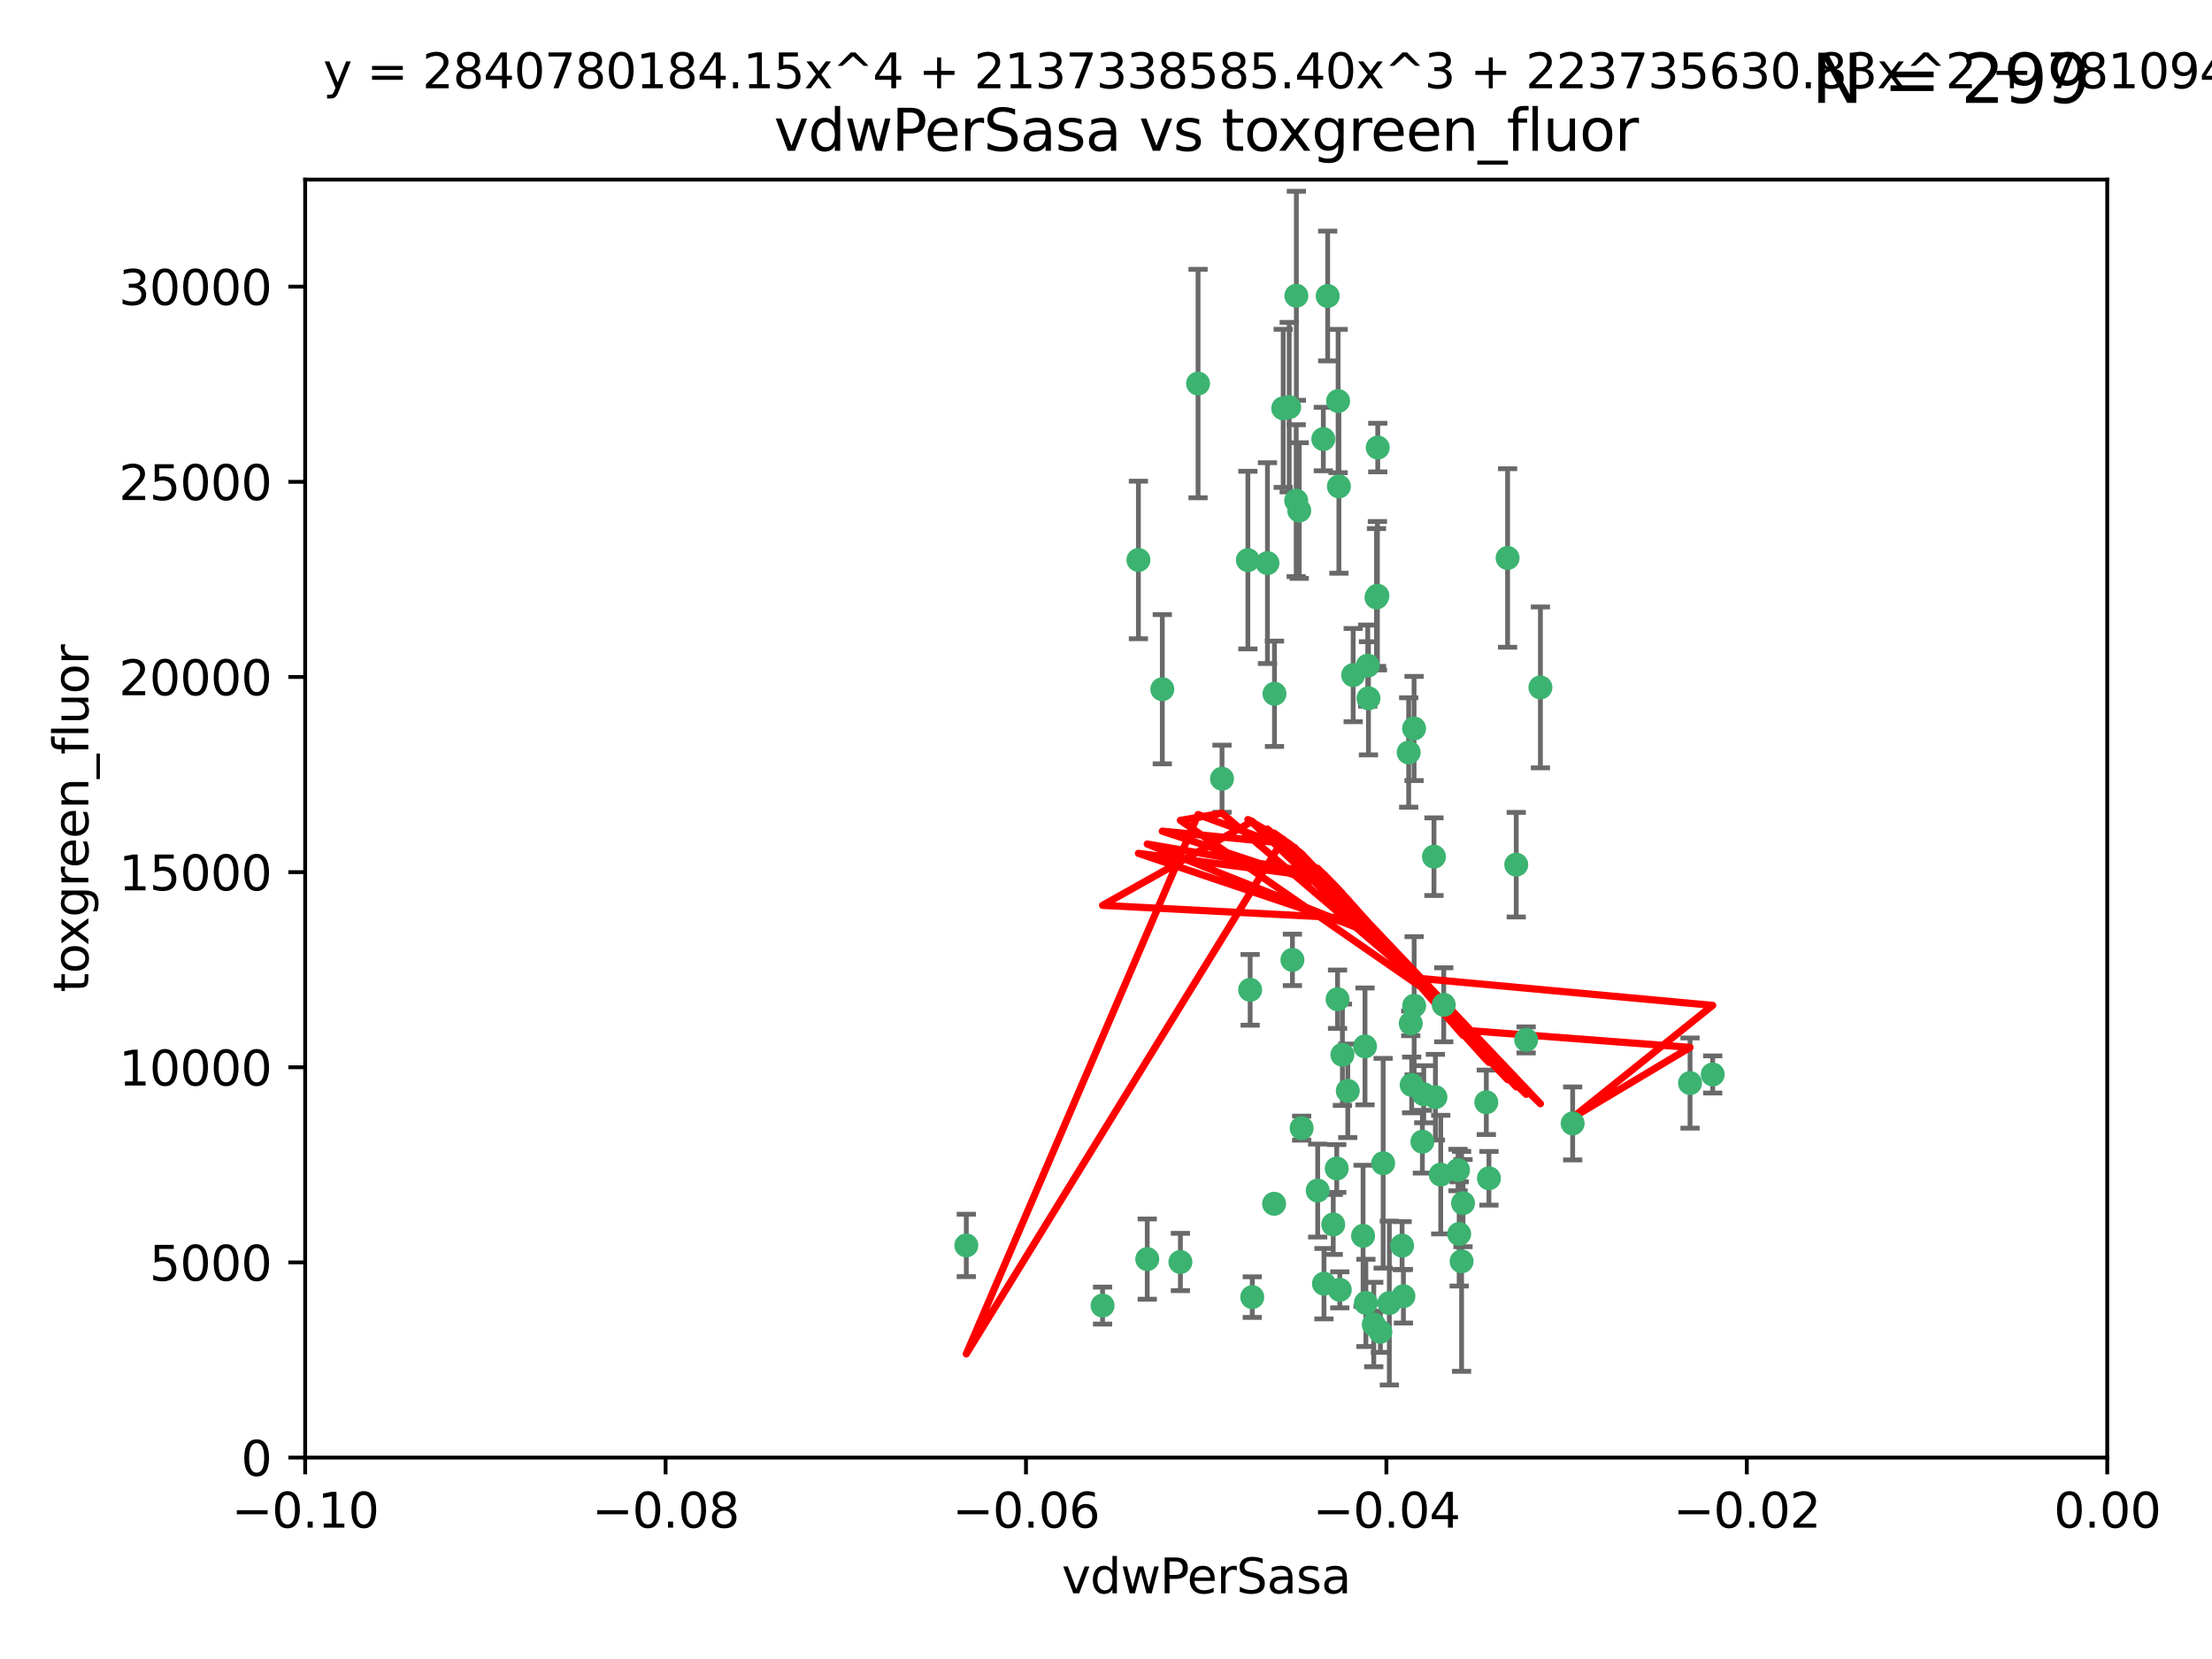 <?xml version="1.0" encoding="utf-8" standalone="no"?>
<!DOCTYPE svg PUBLIC "-//W3C//DTD SVG 1.1//EN"
  "http://www.w3.org/Graphics/SVG/1.1/DTD/svg11.dtd">
<svg xmlns:xlink="http://www.w3.org/1999/xlink" width="460.8pt" height="345.6pt" viewBox="0 0 460.8 345.6" xmlns="http://www.w3.org/2000/svg" version="1.1">
 <defs>
  <style type="text/css">*{stroke-linejoin: round; stroke-linecap: butt}</style>
 </defs>
 <g id="figure_1">
  <g id="patch_1">
   <path d="M 0 345.6 
L 460.8 345.6 
L 460.8 0 
L 0 0 
z
" style="fill: #ffffff"/>
  </g>
  <g id="axes_1">
   <g id="patch_2">
    <path d="M 63.571 303.64 
L 438.975 303.64 
L 438.975 37.411 
L 63.571 37.411 
z
" style="fill: #ffffff"/>
   </g>
   <g id="PathCollection_1">
    <defs>
     <path id="meb665f293f" d="M 0 1.118 
C 0.297 1.118 0.581 1 0.791 0.791 
C 1 0.581 1.118 0.297 1.118 0 
C 1.118 -0.297 1 -0.581 0.791 -0.791 
C 0.581 -1 0.297 -1.118 0 -1.118 
C -0.297 -1.118 -0.581 -1 -0.791 -0.791 
C -1 -0.581 -1.118 -0.297 -1.118 0 
C -1.118 0.297 -1 0.581 -0.791 0.791 
C -0.581 1 -0.297 1.118 0 1.118 
z
" style="stroke: #3cb371"/>
    </defs>
    <g clip-path="url(#p702ef180aa)">
     <use xlink:href="#meb665f293f" x="270.055" y="61.614" style="fill: #3cb371; stroke: #3cb371"/>
     <use xlink:href="#meb665f293f" x="286.941" y="124.1" style="fill: #3cb371; stroke: #3cb371"/>
     <use xlink:href="#meb665f293f" x="270.654" y="106.358" style="fill: #3cb371; stroke: #3cb371"/>
     <use xlink:href="#meb665f293f" x="249.576" y="79.9" style="fill: #3cb371; stroke: #3cb371"/>
     <use xlink:href="#meb665f293f" x="201.3" y="259.442" style="fill: #3cb371; stroke: #3cb371"/>
     <use xlink:href="#meb665f293f" x="267.313" y="85.062" style="fill: #3cb371; stroke: #3cb371"/>
     <use xlink:href="#meb665f293f" x="281.888" y="140.634" style="fill: #3cb371; stroke: #3cb371"/>
     <use xlink:href="#meb665f293f" x="264.035" y="117.306" style="fill: #3cb371; stroke: #3cb371"/>
     <use xlink:href="#meb665f293f" x="278.917" y="101.33" style="fill: #3cb371; stroke: #3cb371"/>
     <use xlink:href="#meb665f293f" x="242.128" y="143.574" style="fill: #3cb371; stroke: #3cb371"/>
     <use xlink:href="#meb665f293f" x="268.562" y="84.817" style="fill: #3cb371; stroke: #3cb371"/>
     <use xlink:href="#meb665f293f" x="259.956" y="116.682" style="fill: #3cb371; stroke: #3cb371"/>
     <use xlink:href="#meb665f293f" x="275.671" y="91.463" style="fill: #3cb371; stroke: #3cb371"/>
     <use xlink:href="#meb665f293f" x="278.755" y="83.54" style="fill: #3cb371; stroke: #3cb371"/>
     <use xlink:href="#meb665f293f" x="315.862" y="180.131" style="fill: #3cb371; stroke: #3cb371"/>
     <use xlink:href="#meb665f293f" x="292.082" y="259.488" style="fill: #3cb371; stroke: #3cb371"/>
     <use xlink:href="#meb665f293f" x="271.159" y="235.012" style="fill: #3cb371; stroke: #3cb371"/>
     <use xlink:href="#meb665f293f" x="288.137" y="242.324" style="fill: #3cb371; stroke: #3cb371"/>
     <use xlink:href="#meb665f293f" x="287.011" y="93.237" style="fill: #3cb371; stroke: #3cb371"/>
     <use xlink:href="#meb665f293f" x="237.152" y="116.65" style="fill: #3cb371; stroke: #3cb371"/>
     <use xlink:href="#meb665f293f" x="276.581" y="61.664" style="fill: #3cb371; stroke: #3cb371"/>
     <use xlink:href="#meb665f293f" x="265.497" y="144.527" style="fill: #3cb371; stroke: #3cb371"/>
     <use xlink:href="#meb665f293f" x="269.235" y="199.958" style="fill: #3cb371; stroke: #3cb371"/>
     <use xlink:href="#meb665f293f" x="270.023" y="104.293" style="fill: #3cb371; stroke: #3cb371"/>
     <use xlink:href="#meb665f293f" x="293.454" y="156.754" style="fill: #3cb371; stroke: #3cb371"/>
     <use xlink:href="#meb665f293f" x="279.101" y="268.694" style="fill: #3cb371; stroke: #3cb371"/>
     <use xlink:href="#meb665f293f" x="304.776" y="250.635" style="fill: #3cb371; stroke: #3cb371"/>
     <use xlink:href="#meb665f293f" x="284.928" y="138.657" style="fill: #3cb371; stroke: #3cb371"/>
     <use xlink:href="#meb665f293f" x="286.752" y="124.464" style="fill: #3cb371; stroke: #3cb371"/>
     <use xlink:href="#meb665f293f" x="265.419" y="250.767" style="fill: #3cb371; stroke: #3cb371"/>
     <use xlink:href="#meb665f293f" x="283.953" y="257.451" style="fill: #3cb371; stroke: #3cb371"/>
     <use xlink:href="#meb665f293f" x="296.308" y="237.838" style="fill: #3cb371; stroke: #3cb371"/>
     <use xlink:href="#meb665f293f" x="245.899" y="262.896" style="fill: #3cb371; stroke: #3cb371"/>
     <use xlink:href="#meb665f293f" x="254.569" y="162.223" style="fill: #3cb371; stroke: #3cb371"/>
     <use xlink:href="#meb665f293f" x="294.077" y="226.007" style="fill: #3cb371; stroke: #3cb371"/>
     <use xlink:href="#meb665f293f" x="292.357" y="270.018" style="fill: #3cb371; stroke: #3cb371"/>
     <use xlink:href="#meb665f293f" x="275.806" y="267.417" style="fill: #3cb371; stroke: #3cb371"/>
     <use xlink:href="#meb665f293f" x="238.994" y="262.293" style="fill: #3cb371; stroke: #3cb371"/>
     <use xlink:href="#meb665f293f" x="287.559" y="277.431" style="fill: #3cb371; stroke: #3cb371"/>
     <use xlink:href="#meb665f293f" x="260.869" y="270.21" style="fill: #3cb371; stroke: #3cb371"/>
     <use xlink:href="#meb665f293f" x="229.684" y="271.976" style="fill: #3cb371; stroke: #3cb371"/>
     <use xlink:href="#meb665f293f" x="284.358" y="217.987" style="fill: #3cb371; stroke: #3cb371"/>
     <use xlink:href="#meb665f293f" x="304.475" y="262.761" style="fill: #3cb371; stroke: #3cb371"/>
     <use xlink:href="#meb665f293f" x="274.5" y="248.016" style="fill: #3cb371; stroke: #3cb371"/>
     <use xlink:href="#meb665f293f" x="280.767" y="227.238" style="fill: #3cb371; stroke: #3cb371"/>
     <use xlink:href="#meb665f293f" x="300.759" y="209.316" style="fill: #3cb371; stroke: #3cb371"/>
     <use xlink:href="#meb665f293f" x="317.926" y="216.63" style="fill: #3cb371; stroke: #3cb371"/>
     <use xlink:href="#meb665f293f" x="286.18" y="275.924" style="fill: #3cb371; stroke: #3cb371"/>
     <use xlink:href="#meb665f293f" x="294.592" y="209.522" style="fill: #3cb371; stroke: #3cb371"/>
     <use xlink:href="#meb665f293f" x="293.884" y="213.19" style="fill: #3cb371; stroke: #3cb371"/>
     <use xlink:href="#meb665f293f" x="260.43" y="206.203" style="fill: #3cb371; stroke: #3cb371"/>
     <use xlink:href="#meb665f293f" x="285.076" y="145.468" style="fill: #3cb371; stroke: #3cb371"/>
     <use xlink:href="#meb665f293f" x="309.626" y="229.628" style="fill: #3cb371; stroke: #3cb371"/>
     <use xlink:href="#meb665f293f" x="298.722" y="178.461" style="fill: #3cb371; stroke: #3cb371"/>
     <use xlink:href="#meb665f293f" x="310.174" y="245.459" style="fill: #3cb371; stroke: #3cb371"/>
     <use xlink:href="#meb665f293f" x="289.425" y="271.445" style="fill: #3cb371; stroke: #3cb371"/>
     <use xlink:href="#meb665f293f" x="277.739" y="255.08" style="fill: #3cb371; stroke: #3cb371"/>
     <use xlink:href="#meb665f293f" x="279.65" y="219.726" style="fill: #3cb371; stroke: #3cb371"/>
     <use xlink:href="#meb665f293f" x="278.637" y="208.158" style="fill: #3cb371; stroke: #3cb371"/>
     <use xlink:href="#meb665f293f" x="296.591" y="227.947" style="fill: #3cb371; stroke: #3cb371"/>
     <use xlink:href="#meb665f293f" x="320.897" y="143.2" style="fill: #3cb371; stroke: #3cb371"/>
     <use xlink:href="#meb665f293f" x="284.539" y="271.416" style="fill: #3cb371; stroke: #3cb371"/>
     <use xlink:href="#meb665f293f" x="314.057" y="116.24" style="fill: #3cb371; stroke: #3cb371"/>
     <use xlink:href="#meb665f293f" x="299.023" y="228.56" style="fill: #3cb371; stroke: #3cb371"/>
     <use xlink:href="#meb665f293f" x="303.97" y="257.051" style="fill: #3cb371; stroke: #3cb371"/>
     <use xlink:href="#meb665f293f" x="278.467" y="243.416" style="fill: #3cb371; stroke: #3cb371"/>
     <use xlink:href="#meb665f293f" x="300.13" y="244.691" style="fill: #3cb371; stroke: #3cb371"/>
     <use xlink:href="#meb665f293f" x="303.74" y="243.742" style="fill: #3cb371; stroke: #3cb371"/>
     <use xlink:href="#meb665f293f" x="352.067" y="225.621" style="fill: #3cb371; stroke: #3cb371"/>
     <use xlink:href="#meb665f293f" x="327.614" y="234.031" style="fill: #3cb371; stroke: #3cb371"/>
     <use xlink:href="#meb665f293f" x="356.787" y="223.827" style="fill: #3cb371; stroke: #3cb371"/>
     <use xlink:href="#meb665f293f" x="294.577" y="151.755" style="fill: #3cb371; stroke: #3cb371"/>
    </g>
   </g>
   <g id="matplotlib.axis_1">
    <g id="xtick_1">
     <g id="line2d_1">
      <defs>
       <path id="mee0b054519" d="M 0 0 
L 0 3.5 
" style="stroke: #000000; stroke-width: 0.8"/>
      </defs>
      <g>
       <use xlink:href="#mee0b054519" x="63.571" y="303.64" style="stroke: #000000; stroke-width: 0.8"/>
      </g>
     </g>
     <g id="text_1">
      <!-- −0.10 -->
      <g transform="translate(48.249 318.238)scale(0.1 -0.1)">
       <defs>
        <path id="DejaVuSans-2212" d="M 678 2272 
L 4684 2272 
L 4684 1741 
L 678 1741 
L 678 2272 
z
" transform="scale(0.016)"/>
        <path id="DejaVuSans-30" d="M 2034 4250 
Q 1547 4250 1301 3770 
Q 1056 3291 1056 2328 
Q 1056 1369 1301 889 
Q 1547 409 2034 409 
Q 2525 409 2770 889 
Q 3016 1369 3016 2328 
Q 3016 3291 2770 3770 
Q 2525 4250 2034 4250 
z
M 2034 4750 
Q 2819 4750 3233 4129 
Q 3647 3509 3647 2328 
Q 3647 1150 3233 529 
Q 2819 -91 2034 -91 
Q 1250 -91 836 529 
Q 422 1150 422 2328 
Q 422 3509 836 4129 
Q 1250 4750 2034 4750 
z
" transform="scale(0.016)"/>
        <path id="DejaVuSans-2e" d="M 684 794 
L 1344 794 
L 1344 0 
L 684 0 
L 684 794 
z
" transform="scale(0.016)"/>
        <path id="DejaVuSans-31" d="M 794 531 
L 1825 531 
L 1825 4091 
L 703 3866 
L 703 4441 
L 1819 4666 
L 2450 4666 
L 2450 531 
L 3481 531 
L 3481 0 
L 794 0 
L 794 531 
z
" transform="scale(0.016)"/>
       </defs>
       <use xlink:href="#DejaVuSans-2212"/>
       <use xlink:href="#DejaVuSans-30" x="83.789"/>
       <use xlink:href="#DejaVuSans-2e" x="147.412"/>
       <use xlink:href="#DejaVuSans-31" x="179.199"/>
       <use xlink:href="#DejaVuSans-30" x="242.822"/>
      </g>
     </g>
    </g>
    <g id="xtick_2">
     <g id="line2d_2">
      <g>
       <use xlink:href="#mee0b054519" x="138.652" y="303.64" style="stroke: #000000; stroke-width: 0.8"/>
      </g>
     </g>
     <g id="text_2">
      <!-- −0.08 -->
      <g transform="translate(123.329 318.238)scale(0.1 -0.1)">
       <defs>
        <path id="DejaVuSans-38" d="M 2034 2216 
Q 1584 2216 1326 1975 
Q 1069 1734 1069 1313 
Q 1069 891 1326 650 
Q 1584 409 2034 409 
Q 2484 409 2743 651 
Q 3003 894 3003 1313 
Q 3003 1734 2745 1975 
Q 2488 2216 2034 2216 
z
M 1403 2484 
Q 997 2584 770 2862 
Q 544 3141 544 3541 
Q 544 4100 942 4425 
Q 1341 4750 2034 4750 
Q 2731 4750 3128 4425 
Q 3525 4100 3525 3541 
Q 3525 3141 3298 2862 
Q 3072 2584 2669 2484 
Q 3125 2378 3379 2068 
Q 3634 1759 3634 1313 
Q 3634 634 3220 271 
Q 2806 -91 2034 -91 
Q 1263 -91 848 271 
Q 434 634 434 1313 
Q 434 1759 690 2068 
Q 947 2378 1403 2484 
z
M 1172 3481 
Q 1172 3119 1398 2916 
Q 1625 2713 2034 2713 
Q 2441 2713 2670 2916 
Q 2900 3119 2900 3481 
Q 2900 3844 2670 4047 
Q 2441 4250 2034 4250 
Q 1625 4250 1398 4047 
Q 1172 3844 1172 3481 
z
" transform="scale(0.016)"/>
       </defs>
       <use xlink:href="#DejaVuSans-2212"/>
       <use xlink:href="#DejaVuSans-30" x="83.789"/>
       <use xlink:href="#DejaVuSans-2e" x="147.412"/>
       <use xlink:href="#DejaVuSans-30" x="179.199"/>
       <use xlink:href="#DejaVuSans-38" x="242.822"/>
      </g>
     </g>
    </g>
    <g id="xtick_3">
     <g id="line2d_3">
      <g>
       <use xlink:href="#mee0b054519" x="213.733" y="303.64" style="stroke: #000000; stroke-width: 0.8"/>
      </g>
     </g>
     <g id="text_3">
      <!-- −0.06 -->
      <g transform="translate(198.41 318.238)scale(0.1 -0.1)">
       <defs>
        <path id="DejaVuSans-36" d="M 2113 2584 
Q 1688 2584 1439 2293 
Q 1191 2003 1191 1497 
Q 1191 994 1439 701 
Q 1688 409 2113 409 
Q 2538 409 2786 701 
Q 3034 994 3034 1497 
Q 3034 2003 2786 2293 
Q 2538 2584 2113 2584 
z
M 3366 4563 
L 3366 3988 
Q 3128 4100 2886 4159 
Q 2644 4219 2406 4219 
Q 1781 4219 1451 3797 
Q 1122 3375 1075 2522 
Q 1259 2794 1537 2939 
Q 1816 3084 2150 3084 
Q 2853 3084 3261 2657 
Q 3669 2231 3669 1497 
Q 3669 778 3244 343 
Q 2819 -91 2113 -91 
Q 1303 -91 875 529 
Q 447 1150 447 2328 
Q 447 3434 972 4092 
Q 1497 4750 2381 4750 
Q 2619 4750 2861 4703 
Q 3103 4656 3366 4563 
z
" transform="scale(0.016)"/>
       </defs>
       <use xlink:href="#DejaVuSans-2212"/>
       <use xlink:href="#DejaVuSans-30" x="83.789"/>
       <use xlink:href="#DejaVuSans-2e" x="147.412"/>
       <use xlink:href="#DejaVuSans-30" x="179.199"/>
       <use xlink:href="#DejaVuSans-36" x="242.822"/>
      </g>
     </g>
    </g>
    <g id="xtick_4">
     <g id="line2d_4">
      <g>
       <use xlink:href="#mee0b054519" x="288.813" y="303.64" style="stroke: #000000; stroke-width: 0.8"/>
      </g>
     </g>
     <g id="text_4">
      <!-- −0.04 -->
      <g transform="translate(273.491 318.238)scale(0.1 -0.1)">
       <defs>
        <path id="DejaVuSans-34" d="M 2419 4116 
L 825 1625 
L 2419 1625 
L 2419 4116 
z
M 2253 4666 
L 3047 4666 
L 3047 1625 
L 3713 1625 
L 3713 1100 
L 3047 1100 
L 3047 0 
L 2419 0 
L 2419 1100 
L 313 1100 
L 313 1709 
L 2253 4666 
z
" transform="scale(0.016)"/>
       </defs>
       <use xlink:href="#DejaVuSans-2212"/>
       <use xlink:href="#DejaVuSans-30" x="83.789"/>
       <use xlink:href="#DejaVuSans-2e" x="147.412"/>
       <use xlink:href="#DejaVuSans-30" x="179.199"/>
       <use xlink:href="#DejaVuSans-34" x="242.822"/>
      </g>
     </g>
    </g>
    <g id="xtick_5">
     <g id="line2d_5">
      <g>
       <use xlink:href="#mee0b054519" x="363.894" y="303.64" style="stroke: #000000; stroke-width: 0.8"/>
      </g>
     </g>
     <g id="text_5">
      <!-- −0.02 -->
      <g transform="translate(348.572 318.238)scale(0.1 -0.1)">
       <defs>
        <path id="DejaVuSans-32" d="M 1228 531 
L 3431 531 
L 3431 0 
L 469 0 
L 469 531 
Q 828 903 1448 1529 
Q 2069 2156 2228 2338 
Q 2531 2678 2651 2914 
Q 2772 3150 2772 3378 
Q 2772 3750 2511 3984 
Q 2250 4219 1831 4219 
Q 1534 4219 1204 4116 
Q 875 4013 500 3803 
L 500 4441 
Q 881 4594 1212 4672 
Q 1544 4750 1819 4750 
Q 2544 4750 2975 4387 
Q 3406 4025 3406 3419 
Q 3406 3131 3298 2873 
Q 3191 2616 2906 2266 
Q 2828 2175 2409 1742 
Q 1991 1309 1228 531 
z
" transform="scale(0.016)"/>
       </defs>
       <use xlink:href="#DejaVuSans-2212"/>
       <use xlink:href="#DejaVuSans-30" x="83.789"/>
       <use xlink:href="#DejaVuSans-2e" x="147.412"/>
       <use xlink:href="#DejaVuSans-30" x="179.199"/>
       <use xlink:href="#DejaVuSans-32" x="242.822"/>
      </g>
     </g>
    </g>
    <g id="xtick_6">
     <g id="line2d_6">
      <g>
       <use xlink:href="#mee0b054519" x="438.975" y="303.64" style="stroke: #000000; stroke-width: 0.8"/>
      </g>
     </g>
     <g id="text_6">
      <!-- 0.00 -->
      <g transform="translate(427.842 318.238)scale(0.1 -0.1)">
       <use xlink:href="#DejaVuSans-30"/>
       <use xlink:href="#DejaVuSans-2e" x="63.623"/>
       <use xlink:href="#DejaVuSans-30" x="95.41"/>
       <use xlink:href="#DejaVuSans-30" x="159.033"/>
      </g>
     </g>
    </g>
    <g id="text_7">
     <!-- vdwPerSasa -->
     <g transform="translate(221.178 331.917)scale(0.1 -0.1)">
      <defs>
       <path id="DejaVuSans-76" d="M 191 3500 
L 800 3500 
L 1894 563 
L 2988 3500 
L 3597 3500 
L 2284 0 
L 1503 0 
L 191 3500 
z
" transform="scale(0.016)"/>
       <path id="DejaVuSans-64" d="M 2906 2969 
L 2906 4863 
L 3481 4863 
L 3481 0 
L 2906 0 
L 2906 525 
Q 2725 213 2448 61 
Q 2172 -91 1784 -91 
Q 1150 -91 751 415 
Q 353 922 353 1747 
Q 353 2572 751 3078 
Q 1150 3584 1784 3584 
Q 2172 3584 2448 3432 
Q 2725 3281 2906 2969 
z
M 947 1747 
Q 947 1113 1208 752 
Q 1469 391 1925 391 
Q 2381 391 2643 752 
Q 2906 1113 2906 1747 
Q 2906 2381 2643 2742 
Q 2381 3103 1925 3103 
Q 1469 3103 1208 2742 
Q 947 2381 947 1747 
z
" transform="scale(0.016)"/>
       <path id="DejaVuSans-77" d="M 269 3500 
L 844 3500 
L 1563 769 
L 2278 3500 
L 2956 3500 
L 3675 769 
L 4391 3500 
L 4966 3500 
L 4050 0 
L 3372 0 
L 2619 2869 
L 1863 0 
L 1184 0 
L 269 3500 
z
" transform="scale(0.016)"/>
       <path id="DejaVuSans-50" d="M 1259 4147 
L 1259 2394 
L 2053 2394 
Q 2494 2394 2734 2622 
Q 2975 2850 2975 3272 
Q 2975 3691 2734 3919 
Q 2494 4147 2053 4147 
L 1259 4147 
z
M 628 4666 
L 2053 4666 
Q 2838 4666 3239 4311 
Q 3641 3956 3641 3272 
Q 3641 2581 3239 2228 
Q 2838 1875 2053 1875 
L 1259 1875 
L 1259 0 
L 628 0 
L 628 4666 
z
" transform="scale(0.016)"/>
       <path id="DejaVuSans-65" d="M 3597 1894 
L 3597 1613 
L 953 1613 
Q 991 1019 1311 708 
Q 1631 397 2203 397 
Q 2534 397 2845 478 
Q 3156 559 3463 722 
L 3463 178 
Q 3153 47 2828 -22 
Q 2503 -91 2169 -91 
Q 1331 -91 842 396 
Q 353 884 353 1716 
Q 353 2575 817 3079 
Q 1281 3584 2069 3584 
Q 2775 3584 3186 3129 
Q 3597 2675 3597 1894 
z
M 3022 2063 
Q 3016 2534 2758 2815 
Q 2500 3097 2075 3097 
Q 1594 3097 1305 2825 
Q 1016 2553 972 2059 
L 3022 2063 
z
" transform="scale(0.016)"/>
       <path id="DejaVuSans-72" d="M 2631 2963 
Q 2534 3019 2420 3045 
Q 2306 3072 2169 3072 
Q 1681 3072 1420 2755 
Q 1159 2438 1159 1844 
L 1159 0 
L 581 0 
L 581 3500 
L 1159 3500 
L 1159 2956 
Q 1341 3275 1631 3429 
Q 1922 3584 2338 3584 
Q 2397 3584 2469 3576 
Q 2541 3569 2628 3553 
L 2631 2963 
z
" transform="scale(0.016)"/>
       <path id="DejaVuSans-53" d="M 3425 4513 
L 3425 3897 
Q 3066 4069 2747 4153 
Q 2428 4238 2131 4238 
Q 1616 4238 1336 4038 
Q 1056 3838 1056 3469 
Q 1056 3159 1242 3001 
Q 1428 2844 1947 2747 
L 2328 2669 
Q 3034 2534 3370 2195 
Q 3706 1856 3706 1288 
Q 3706 609 3251 259 
Q 2797 -91 1919 -91 
Q 1588 -91 1214 -16 
Q 841 59 441 206 
L 441 856 
Q 825 641 1194 531 
Q 1563 422 1919 422 
Q 2459 422 2753 634 
Q 3047 847 3047 1241 
Q 3047 1584 2836 1778 
Q 2625 1972 2144 2069 
L 1759 2144 
Q 1053 2284 737 2584 
Q 422 2884 422 3419 
Q 422 4038 858 4394 
Q 1294 4750 2059 4750 
Q 2388 4750 2728 4690 
Q 3069 4631 3425 4513 
z
" transform="scale(0.016)"/>
       <path id="DejaVuSans-61" d="M 2194 1759 
Q 1497 1759 1228 1600 
Q 959 1441 959 1056 
Q 959 750 1161 570 
Q 1363 391 1709 391 
Q 2188 391 2477 730 
Q 2766 1069 2766 1631 
L 2766 1759 
L 2194 1759 
z
M 3341 1997 
L 3341 0 
L 2766 0 
L 2766 531 
Q 2569 213 2275 61 
Q 1981 -91 1556 -91 
Q 1019 -91 701 211 
Q 384 513 384 1019 
Q 384 1609 779 1909 
Q 1175 2209 1959 2209 
L 2766 2209 
L 2766 2266 
Q 2766 2663 2505 2880 
Q 2244 3097 1772 3097 
Q 1472 3097 1187 3025 
Q 903 2953 641 2809 
L 641 3341 
Q 956 3463 1253 3523 
Q 1550 3584 1831 3584 
Q 2591 3584 2966 3190 
Q 3341 2797 3341 1997 
z
" transform="scale(0.016)"/>
       <path id="DejaVuSans-73" d="M 2834 3397 
L 2834 2853 
Q 2591 2978 2328 3040 
Q 2066 3103 1784 3103 
Q 1356 3103 1142 2972 
Q 928 2841 928 2578 
Q 928 2378 1081 2264 
Q 1234 2150 1697 2047 
L 1894 2003 
Q 2506 1872 2764 1633 
Q 3022 1394 3022 966 
Q 3022 478 2636 193 
Q 2250 -91 1575 -91 
Q 1294 -91 989 -36 
Q 684 19 347 128 
L 347 722 
Q 666 556 975 473 
Q 1284 391 1588 391 
Q 1994 391 2212 530 
Q 2431 669 2431 922 
Q 2431 1156 2273 1281 
Q 2116 1406 1581 1522 
L 1381 1569 
Q 847 1681 609 1914 
Q 372 2147 372 2553 
Q 372 3047 722 3315 
Q 1072 3584 1716 3584 
Q 2034 3584 2315 3537 
Q 2597 3491 2834 3397 
z
" transform="scale(0.016)"/>
      </defs>
      <use xlink:href="#DejaVuSans-76"/>
      <use xlink:href="#DejaVuSans-64" x="59.18"/>
      <use xlink:href="#DejaVuSans-77" x="122.656"/>
      <use xlink:href="#DejaVuSans-50" x="204.443"/>
      <use xlink:href="#DejaVuSans-65" x="261.121"/>
      <use xlink:href="#DejaVuSans-72" x="322.645"/>
      <use xlink:href="#DejaVuSans-53" x="363.758"/>
      <use xlink:href="#DejaVuSans-61" x="427.234"/>
      <use xlink:href="#DejaVuSans-73" x="488.514"/>
      <use xlink:href="#DejaVuSans-61" x="540.613"/>
     </g>
    </g>
   </g>
   <g id="matplotlib.axis_2">
    <g id="ytick_1">
     <g id="line2d_7">
      <defs>
       <path id="m683281d312" d="M 0 0 
L -3.5 0 
" style="stroke: #000000; stroke-width: 0.8"/>
      </defs>
      <g>
       <use xlink:href="#m683281d312" x="63.571" y="303.64" style="stroke: #000000; stroke-width: 0.8"/>
      </g>
     </g>
     <g id="text_8">
      <!-- 0 -->
      <g transform="translate(50.209 307.439)scale(0.1 -0.1)">
       <use xlink:href="#DejaVuSans-30"/>
      </g>
     </g>
    </g>
    <g id="ytick_2">
     <g id="line2d_8">
      <g>
       <use xlink:href="#m683281d312" x="63.571" y="262.986" style="stroke: #000000; stroke-width: 0.8"/>
      </g>
     </g>
     <g id="text_9">
      <!-- 5000 -->
      <g transform="translate(31.121 266.786)scale(0.1 -0.1)">
       <defs>
        <path id="DejaVuSans-35" d="M 691 4666 
L 3169 4666 
L 3169 4134 
L 1269 4134 
L 1269 2991 
Q 1406 3038 1543 3061 
Q 1681 3084 1819 3084 
Q 2600 3084 3056 2656 
Q 3513 2228 3513 1497 
Q 3513 744 3044 326 
Q 2575 -91 1722 -91 
Q 1428 -91 1123 -41 
Q 819 9 494 109 
L 494 744 
Q 775 591 1075 516 
Q 1375 441 1709 441 
Q 2250 441 2565 725 
Q 2881 1009 2881 1497 
Q 2881 1984 2565 2268 
Q 2250 2553 1709 2553 
Q 1456 2553 1204 2497 
Q 953 2441 691 2322 
L 691 4666 
z
" transform="scale(0.016)"/>
       </defs>
       <use xlink:href="#DejaVuSans-35"/>
       <use xlink:href="#DejaVuSans-30" x="63.623"/>
       <use xlink:href="#DejaVuSans-30" x="127.246"/>
       <use xlink:href="#DejaVuSans-30" x="190.869"/>
      </g>
     </g>
    </g>
    <g id="ytick_3">
     <g id="line2d_9">
      <g>
       <use xlink:href="#m683281d312" x="63.571" y="222.333" style="stroke: #000000; stroke-width: 0.8"/>
      </g>
     </g>
     <g id="text_10">
      <!-- 10000 -->
      <g transform="translate(24.759 226.132)scale(0.1 -0.1)">
       <use xlink:href="#DejaVuSans-31"/>
       <use xlink:href="#DejaVuSans-30" x="63.623"/>
       <use xlink:href="#DejaVuSans-30" x="127.246"/>
       <use xlink:href="#DejaVuSans-30" x="190.869"/>
       <use xlink:href="#DejaVuSans-30" x="254.492"/>
      </g>
     </g>
    </g>
    <g id="ytick_4">
     <g id="line2d_10">
      <g>
       <use xlink:href="#m683281d312" x="63.571" y="181.679" style="stroke: #000000; stroke-width: 0.8"/>
      </g>
     </g>
     <g id="text_11">
      <!-- 15000 -->
      <g transform="translate(24.759 185.478)scale(0.1 -0.1)">
       <use xlink:href="#DejaVuSans-31"/>
       <use xlink:href="#DejaVuSans-35" x="63.623"/>
       <use xlink:href="#DejaVuSans-30" x="127.246"/>
       <use xlink:href="#DejaVuSans-30" x="190.869"/>
       <use xlink:href="#DejaVuSans-30" x="254.492"/>
      </g>
     </g>
    </g>
    <g id="ytick_5">
     <g id="line2d_11">
      <g>
       <use xlink:href="#m683281d312" x="63.571" y="141.026" style="stroke: #000000; stroke-width: 0.8"/>
      </g>
     </g>
     <g id="text_12">
      <!-- 20000 -->
      <g transform="translate(24.759 144.825)scale(0.1 -0.1)">
       <use xlink:href="#DejaVuSans-32"/>
       <use xlink:href="#DejaVuSans-30" x="63.623"/>
       <use xlink:href="#DejaVuSans-30" x="127.246"/>
       <use xlink:href="#DejaVuSans-30" x="190.869"/>
       <use xlink:href="#DejaVuSans-30" x="254.492"/>
      </g>
     </g>
    </g>
    <g id="ytick_6">
     <g id="line2d_12">
      <g>
       <use xlink:href="#m683281d312" x="63.571" y="100.372" style="stroke: #000000; stroke-width: 0.8"/>
      </g>
     </g>
     <g id="text_13">
      <!-- 25000 -->
      <g transform="translate(24.759 104.171)scale(0.1 -0.1)">
       <use xlink:href="#DejaVuSans-32"/>
       <use xlink:href="#DejaVuSans-35" x="63.623"/>
       <use xlink:href="#DejaVuSans-30" x="127.246"/>
       <use xlink:href="#DejaVuSans-30" x="190.869"/>
       <use xlink:href="#DejaVuSans-30" x="254.492"/>
      </g>
     </g>
    </g>
    <g id="ytick_7">
     <g id="line2d_13">
      <g>
       <use xlink:href="#m683281d312" x="63.571" y="59.718" style="stroke: #000000; stroke-width: 0.8"/>
      </g>
     </g>
     <g id="text_14">
      <!-- 30000 -->
      <g transform="translate(24.759 63.518)scale(0.1 -0.1)">
       <defs>
        <path id="DejaVuSans-33" d="M 2597 2516 
Q 3050 2419 3304 2112 
Q 3559 1806 3559 1356 
Q 3559 666 3084 287 
Q 2609 -91 1734 -91 
Q 1441 -91 1130 -33 
Q 819 25 488 141 
L 488 750 
Q 750 597 1062 519 
Q 1375 441 1716 441 
Q 2309 441 2620 675 
Q 2931 909 2931 1356 
Q 2931 1769 2642 2001 
Q 2353 2234 1838 2234 
L 1294 2234 
L 1294 2753 
L 1863 2753 
Q 2328 2753 2575 2939 
Q 2822 3125 2822 3475 
Q 2822 3834 2567 4026 
Q 2313 4219 1838 4219 
Q 1578 4219 1281 4162 
Q 984 4106 628 3988 
L 628 4550 
Q 988 4650 1302 4700 
Q 1616 4750 1894 4750 
Q 2613 4750 3031 4423 
Q 3450 4097 3450 3541 
Q 3450 3153 3228 2886 
Q 3006 2619 2597 2516 
z
" transform="scale(0.016)"/>
       </defs>
       <use xlink:href="#DejaVuSans-33"/>
       <use xlink:href="#DejaVuSans-30" x="63.623"/>
       <use xlink:href="#DejaVuSans-30" x="127.246"/>
       <use xlink:href="#DejaVuSans-30" x="190.869"/>
       <use xlink:href="#DejaVuSans-30" x="254.492"/>
      </g>
     </g>
    </g>
    <g id="text_15">
     <!-- toxgreen_fluor -->
     <g transform="translate(18.401 206.72)rotate(-90)scale(0.1 -0.1)">
      <defs>
       <path id="DejaVuSans-74" d="M 1172 4494 
L 1172 3500 
L 2356 3500 
L 2356 3053 
L 1172 3053 
L 1172 1153 
Q 1172 725 1289 603 
Q 1406 481 1766 481 
L 2356 481 
L 2356 0 
L 1766 0 
Q 1100 0 847 248 
Q 594 497 594 1153 
L 594 3053 
L 172 3053 
L 172 3500 
L 594 3500 
L 594 4494 
L 1172 4494 
z
" transform="scale(0.016)"/>
       <path id="DejaVuSans-6f" d="M 1959 3097 
Q 1497 3097 1228 2736 
Q 959 2375 959 1747 
Q 959 1119 1226 758 
Q 1494 397 1959 397 
Q 2419 397 2687 759 
Q 2956 1122 2956 1747 
Q 2956 2369 2687 2733 
Q 2419 3097 1959 3097 
z
M 1959 3584 
Q 2709 3584 3137 3096 
Q 3566 2609 3566 1747 
Q 3566 888 3137 398 
Q 2709 -91 1959 -91 
Q 1206 -91 779 398 
Q 353 888 353 1747 
Q 353 2609 779 3096 
Q 1206 3584 1959 3584 
z
" transform="scale(0.016)"/>
       <path id="DejaVuSans-78" d="M 3513 3500 
L 2247 1797 
L 3578 0 
L 2900 0 
L 1881 1375 
L 863 0 
L 184 0 
L 1544 1831 
L 300 3500 
L 978 3500 
L 1906 2253 
L 2834 3500 
L 3513 3500 
z
" transform="scale(0.016)"/>
       <path id="DejaVuSans-67" d="M 2906 1791 
Q 2906 2416 2648 2759 
Q 2391 3103 1925 3103 
Q 1463 3103 1205 2759 
Q 947 2416 947 1791 
Q 947 1169 1205 825 
Q 1463 481 1925 481 
Q 2391 481 2648 825 
Q 2906 1169 2906 1791 
z
M 3481 434 
Q 3481 -459 3084 -895 
Q 2688 -1331 1869 -1331 
Q 1566 -1331 1297 -1286 
Q 1028 -1241 775 -1147 
L 775 -588 
Q 1028 -725 1275 -790 
Q 1522 -856 1778 -856 
Q 2344 -856 2625 -561 
Q 2906 -266 2906 331 
L 2906 616 
Q 2728 306 2450 153 
Q 2172 0 1784 0 
Q 1141 0 747 490 
Q 353 981 353 1791 
Q 353 2603 747 3093 
Q 1141 3584 1784 3584 
Q 2172 3584 2450 3431 
Q 2728 3278 2906 2969 
L 2906 3500 
L 3481 3500 
L 3481 434 
z
" transform="scale(0.016)"/>
       <path id="DejaVuSans-6e" d="M 3513 2113 
L 3513 0 
L 2938 0 
L 2938 2094 
Q 2938 2591 2744 2837 
Q 2550 3084 2163 3084 
Q 1697 3084 1428 2787 
Q 1159 2491 1159 1978 
L 1159 0 
L 581 0 
L 581 3500 
L 1159 3500 
L 1159 2956 
Q 1366 3272 1645 3428 
Q 1925 3584 2291 3584 
Q 2894 3584 3203 3211 
Q 3513 2838 3513 2113 
z
" transform="scale(0.016)"/>
       <path id="DejaVuSans-5f" d="M 3263 -1063 
L 3263 -1509 
L -63 -1509 
L -63 -1063 
L 3263 -1063 
z
" transform="scale(0.016)"/>
       <path id="DejaVuSans-66" d="M 2375 4863 
L 2375 4384 
L 1825 4384 
Q 1516 4384 1395 4259 
Q 1275 4134 1275 3809 
L 1275 3500 
L 2222 3500 
L 2222 3053 
L 1275 3053 
L 1275 0 
L 697 0 
L 697 3053 
L 147 3053 
L 147 3500 
L 697 3500 
L 697 3744 
Q 697 4328 969 4595 
Q 1241 4863 1831 4863 
L 2375 4863 
z
" transform="scale(0.016)"/>
       <path id="DejaVuSans-6c" d="M 603 4863 
L 1178 4863 
L 1178 0 
L 603 0 
L 603 4863 
z
" transform="scale(0.016)"/>
       <path id="DejaVuSans-75" d="M 544 1381 
L 544 3500 
L 1119 3500 
L 1119 1403 
Q 1119 906 1312 657 
Q 1506 409 1894 409 
Q 2359 409 2629 706 
Q 2900 1003 2900 1516 
L 2900 3500 
L 3475 3500 
L 3475 0 
L 2900 0 
L 2900 538 
Q 2691 219 2414 64 
Q 2138 -91 1772 -91 
Q 1169 -91 856 284 
Q 544 659 544 1381 
z
M 1991 3584 
L 1991 3584 
z
" transform="scale(0.016)"/>
      </defs>
      <use xlink:href="#DejaVuSans-74"/>
      <use xlink:href="#DejaVuSans-6f" x="39.209"/>
      <use xlink:href="#DejaVuSans-78" x="97.266"/>
      <use xlink:href="#DejaVuSans-67" x="156.445"/>
      <use xlink:href="#DejaVuSans-72" x="219.922"/>
      <use xlink:href="#DejaVuSans-65" x="258.785"/>
      <use xlink:href="#DejaVuSans-65" x="320.309"/>
      <use xlink:href="#DejaVuSans-6e" x="381.832"/>
      <use xlink:href="#DejaVuSans-5f" x="445.211"/>
      <use xlink:href="#DejaVuSans-66" x="495.211"/>
      <use xlink:href="#DejaVuSans-6c" x="530.416"/>
      <use xlink:href="#DejaVuSans-75" x="558.199"/>
      <use xlink:href="#DejaVuSans-6f" x="621.578"/>
      <use xlink:href="#DejaVuSans-72" x="682.76"/>
     </g>
    </g>
   </g>
   <g id="LineCollection_1">
    <path d="M 270.055 83.38 
L 270.055 39.848 
" clip-path="url(#p702ef180aa)" style="fill: none; stroke: #696969"/>
    <path d="M 286.941 139.562 
L 286.941 108.638 
" clip-path="url(#p702ef180aa)" style="fill: none; stroke: #696969"/>
    <path d="M 270.654 120.489 
L 270.654 92.227 
" clip-path="url(#p702ef180aa)" style="fill: none; stroke: #696969"/>
    <path d="M 249.576 103.698 
L 249.576 56.102 
" clip-path="url(#p702ef180aa)" style="fill: none; stroke: #696969"/>
    <path d="M 201.3 265.941 
L 201.3 252.944 
" clip-path="url(#p702ef180aa)" style="fill: none; stroke: #696969"/>
    <path d="M 267.313 101.528 
L 267.313 68.595 
" clip-path="url(#p702ef180aa)" style="fill: none; stroke: #696969"/>
    <path d="M 281.888 150.349 
L 281.888 130.92 
" clip-path="url(#p702ef180aa)" style="fill: none; stroke: #696969"/>
    <path d="M 264.035 138.218 
L 264.035 96.393 
" clip-path="url(#p702ef180aa)" style="fill: none; stroke: #696969"/>
    <path d="M 278.917 119.415 
L 278.917 83.245 
" clip-path="url(#p702ef180aa)" style="fill: none; stroke: #696969"/>
    <path d="M 242.128 159.116 
L 242.128 128.031 
" clip-path="url(#p702ef180aa)" style="fill: none; stroke: #696969"/>
    <path d="M 268.562 102.476 
L 268.562 67.157 
" clip-path="url(#p702ef180aa)" style="fill: none; stroke: #696969"/>
    <path d="M 259.956 135.19 
L 259.956 98.175 
" clip-path="url(#p702ef180aa)" style="fill: none; stroke: #696969"/>
    <path d="M 275.671 98.075 
L 275.671 84.85 
" clip-path="url(#p702ef180aa)" style="fill: none; stroke: #696969"/>
    <path d="M 278.755 98.468 
L 278.755 68.613 
" clip-path="url(#p702ef180aa)" style="fill: none; stroke: #696969"/>
    <path d="M 315.862 191.021 
L 315.862 169.24 
" clip-path="url(#p702ef180aa)" style="fill: none; stroke: #696969"/>
    <path d="M 292.082 264.487 
L 292.082 254.489 
" clip-path="url(#p702ef180aa)" style="fill: none; stroke: #696969"/>
    <path d="M 271.159 237.516 
L 271.159 232.507 
" clip-path="url(#p702ef180aa)" style="fill: none; stroke: #696969"/>
    <path d="M 288.137 264.166 
L 288.137 220.481 
" clip-path="url(#p702ef180aa)" style="fill: none; stroke: #696969"/>
    <path d="M 287.011 98.3 
L 287.011 88.175 
" clip-path="url(#p702ef180aa)" style="fill: none; stroke: #696969"/>
    <path d="M 237.152 133.058 
L 237.152 100.243 
" clip-path="url(#p702ef180aa)" style="fill: none; stroke: #696969"/>
    <path d="M 276.581 75.185 
L 276.581 48.142 
" clip-path="url(#p702ef180aa)" style="fill: none; stroke: #696969"/>
    <path d="M 265.497 155.498 
L 265.497 133.556 
" clip-path="url(#p702ef180aa)" style="fill: none; stroke: #696969"/>
    <path d="M 269.235 205.31 
L 269.235 194.605 
" clip-path="url(#p702ef180aa)" style="fill: none; stroke: #696969"/>
    <path d="M 270.023 120.111 
L 270.023 88.475 
" clip-path="url(#p702ef180aa)" style="fill: none; stroke: #696969"/>
    <path d="M 293.454 168.148 
L 293.454 145.359 
" clip-path="url(#p702ef180aa)" style="fill: none; stroke: #696969"/>
    <path d="M 279.101 272.448 
L 279.101 264.94 
" clip-path="url(#p702ef180aa)" style="fill: none; stroke: #696969"/>
    <path d="M 304.776 259.717 
L 304.776 241.553 
" clip-path="url(#p702ef180aa)" style="fill: none; stroke: #696969"/>
    <path d="M 284.928 147.112 
L 284.928 130.202 
" clip-path="url(#p702ef180aa)" style="fill: none; stroke: #696969"/>
    <path d="M 286.752 138.816 
L 286.752 110.112 
" clip-path="url(#p702ef180aa)" style="fill: none; stroke: #696969"/>
    <path d="M 265.419 251.458 
L 265.419 250.077 
" clip-path="url(#p702ef180aa)" style="fill: none; stroke: #696969"/>
    <path d="M 283.953 272.157 
L 283.953 242.746 
" clip-path="url(#p702ef180aa)" style="fill: none; stroke: #696969"/>
    <path d="M 296.308 244.374 
L 296.308 231.301 
" clip-path="url(#p702ef180aa)" style="fill: none; stroke: #696969"/>
    <path d="M 245.899 268.864 
L 245.899 256.927 
" clip-path="url(#p702ef180aa)" style="fill: none; stroke: #696969"/>
    <path d="M 254.569 169.217 
L 254.569 155.229 
" clip-path="url(#p702ef180aa)" style="fill: none; stroke: #696969"/>
    <path d="M 294.077 231.811 
L 294.077 220.203 
" clip-path="url(#p702ef180aa)" style="fill: none; stroke: #696969"/>
    <path d="M 292.357 275.607 
L 292.357 264.429 
" clip-path="url(#p702ef180aa)" style="fill: none; stroke: #696969"/>
    <path d="M 275.806 274.752 
L 275.806 260.081 
" clip-path="url(#p702ef180aa)" style="fill: none; stroke: #696969"/>
    <path d="M 238.994 270.647 
L 238.994 253.939 
" clip-path="url(#p702ef180aa)" style="fill: none; stroke: #696969"/>
    <path d="M 287.559 281.719 
L 287.559 273.143 
" clip-path="url(#p702ef180aa)" style="fill: none; stroke: #696969"/>
    <path d="M 260.869 274.44 
L 260.869 265.981 
" clip-path="url(#p702ef180aa)" style="fill: none; stroke: #696969"/>
    <path d="M 229.684 275.827 
L 229.684 268.125 
" clip-path="url(#p702ef180aa)" style="fill: none; stroke: #696969"/>
    <path d="M 284.358 230.162 
L 284.358 205.812 
" clip-path="url(#p702ef180aa)" style="fill: none; stroke: #696969"/>
    <path d="M 304.475 285.673 
L 304.475 239.849 
" clip-path="url(#p702ef180aa)" style="fill: none; stroke: #696969"/>
    <path d="M 274.5 257.7 
L 274.5 238.331 
" clip-path="url(#p702ef180aa)" style="fill: none; stroke: #696969"/>
    <path d="M 280.767 236.979 
L 280.767 217.496 
" clip-path="url(#p702ef180aa)" style="fill: none; stroke: #696969"/>
    <path d="M 300.759 217.026 
L 300.759 201.607 
" clip-path="url(#p702ef180aa)" style="fill: none; stroke: #696969"/>
    <path d="M 317.926 219.341 
L 317.926 213.92 
" clip-path="url(#p702ef180aa)" style="fill: none; stroke: #696969"/>
    <path d="M 286.18 284.727 
L 286.18 267.12 
" clip-path="url(#p702ef180aa)" style="fill: none; stroke: #696969"/>
    <path d="M 294.592 223.913 
L 294.592 195.131 
" clip-path="url(#p702ef180aa)" style="fill: none; stroke: #696969"/>
    <path d="M 293.884 215.762 
L 293.884 210.618 
" clip-path="url(#p702ef180aa)" style="fill: none; stroke: #696969"/>
    <path d="M 260.43 213.569 
L 260.43 198.836 
" clip-path="url(#p702ef180aa)" style="fill: none; stroke: #696969"/>
    <path d="M 285.076 157.254 
L 285.076 133.683 
" clip-path="url(#p702ef180aa)" style="fill: none; stroke: #696969"/>
    <path d="M 309.626 236.34 
L 309.626 222.916 
" clip-path="url(#p702ef180aa)" style="fill: none; stroke: #696969"/>
    <path d="M 298.722 186.549 
L 298.722 170.372 
" clip-path="url(#p702ef180aa)" style="fill: none; stroke: #696969"/>
    <path d="M 310.174 251.049 
L 310.174 239.868 
" clip-path="url(#p702ef180aa)" style="fill: none; stroke: #696969"/>
    <path d="M 289.425 288.513 
L 289.425 254.376 
" clip-path="url(#p702ef180aa)" style="fill: none; stroke: #696969"/>
    <path d="M 277.739 261.323 
L 277.739 248.837 
" clip-path="url(#p702ef180aa)" style="fill: none; stroke: #696969"/>
    <path d="M 279.65 230.277 
L 279.65 209.176 
" clip-path="url(#p702ef180aa)" style="fill: none; stroke: #696969"/>
    <path d="M 278.637 214.239 
L 278.637 202.077 
" clip-path="url(#p702ef180aa)" style="fill: none; stroke: #696969"/>
    <path d="M 296.591 233.892 
L 296.591 222.002 
" clip-path="url(#p702ef180aa)" style="fill: none; stroke: #696969"/>
    <path d="M 320.897 159.961 
L 320.897 126.439 
" clip-path="url(#p702ef180aa)" style="fill: none; stroke: #696969"/>
    <path d="M 284.539 280.503 
L 284.539 262.329 
" clip-path="url(#p702ef180aa)" style="fill: none; stroke: #696969"/>
    <path d="M 314.057 134.83 
L 314.057 97.649 
" clip-path="url(#p702ef180aa)" style="fill: none; stroke: #696969"/>
    <path d="M 299.023 237.48 
L 299.023 219.64 
" clip-path="url(#p702ef180aa)" style="fill: none; stroke: #696969"/>
    <path d="M 303.97 267.904 
L 303.97 246.198 
" clip-path="url(#p702ef180aa)" style="fill: none; stroke: #696969"/>
    <path d="M 278.467 248.392 
L 278.467 238.44 
" clip-path="url(#p702ef180aa)" style="fill: none; stroke: #696969"/>
    <path d="M 300.13 257.049 
L 300.13 232.333 
" clip-path="url(#p702ef180aa)" style="fill: none; stroke: #696969"/>
    <path d="M 303.74 248.063 
L 303.74 239.42 
" clip-path="url(#p702ef180aa)" style="fill: none; stroke: #696969"/>
    <path d="M 352.067 235.016 
L 352.067 216.227 
" clip-path="url(#p702ef180aa)" style="fill: none; stroke: #696969"/>
    <path d="M 327.614 241.631 
L 327.614 226.431 
" clip-path="url(#p702ef180aa)" style="fill: none; stroke: #696969"/>
    <path d="M 356.787 227.689 
L 356.787 219.964 
" clip-path="url(#p702ef180aa)" style="fill: none; stroke: #696969"/>
    <path d="M 294.577 162.606 
L 294.577 140.905 
" clip-path="url(#p702ef180aa)" style="fill: none; stroke: #696969"/>
   </g>
   <g id="line2d_14">
    <defs>
     <path id="mba6156f1a5" d="M 2 0 
L -2 -0 
" style="stroke: #696969"/>
    </defs>
    <g clip-path="url(#p702ef180aa)">
     <use xlink:href="#mba6156f1a5" x="270.055" y="83.38" style="fill: #696969; stroke: #696969"/>
     <use xlink:href="#mba6156f1a5" x="286.941" y="139.562" style="fill: #696969; stroke: #696969"/>
     <use xlink:href="#mba6156f1a5" x="270.654" y="120.489" style="fill: #696969; stroke: #696969"/>
     <use xlink:href="#mba6156f1a5" x="249.576" y="103.698" style="fill: #696969; stroke: #696969"/>
     <use xlink:href="#mba6156f1a5" x="201.3" y="265.941" style="fill: #696969; stroke: #696969"/>
     <use xlink:href="#mba6156f1a5" x="267.313" y="101.528" style="fill: #696969; stroke: #696969"/>
     <use xlink:href="#mba6156f1a5" x="281.888" y="150.349" style="fill: #696969; stroke: #696969"/>
     <use xlink:href="#mba6156f1a5" x="264.035" y="138.218" style="fill: #696969; stroke: #696969"/>
     <use xlink:href="#mba6156f1a5" x="278.917" y="119.415" style="fill: #696969; stroke: #696969"/>
     <use xlink:href="#mba6156f1a5" x="242.128" y="159.116" style="fill: #696969; stroke: #696969"/>
     <use xlink:href="#mba6156f1a5" x="268.562" y="102.476" style="fill: #696969; stroke: #696969"/>
     <use xlink:href="#mba6156f1a5" x="259.956" y="135.19" style="fill: #696969; stroke: #696969"/>
     <use xlink:href="#mba6156f1a5" x="275.671" y="98.075" style="fill: #696969; stroke: #696969"/>
     <use xlink:href="#mba6156f1a5" x="278.755" y="98.468" style="fill: #696969; stroke: #696969"/>
     <use xlink:href="#mba6156f1a5" x="315.862" y="191.021" style="fill: #696969; stroke: #696969"/>
     <use xlink:href="#mba6156f1a5" x="292.082" y="264.487" style="fill: #696969; stroke: #696969"/>
     <use xlink:href="#mba6156f1a5" x="271.159" y="237.516" style="fill: #696969; stroke: #696969"/>
     <use xlink:href="#mba6156f1a5" x="288.137" y="264.166" style="fill: #696969; stroke: #696969"/>
     <use xlink:href="#mba6156f1a5" x="287.011" y="98.3" style="fill: #696969; stroke: #696969"/>
     <use xlink:href="#mba6156f1a5" x="237.152" y="133.058" style="fill: #696969; stroke: #696969"/>
     <use xlink:href="#mba6156f1a5" x="276.581" y="75.185" style="fill: #696969; stroke: #696969"/>
     <use xlink:href="#mba6156f1a5" x="265.497" y="155.498" style="fill: #696969; stroke: #696969"/>
     <use xlink:href="#mba6156f1a5" x="269.235" y="205.31" style="fill: #696969; stroke: #696969"/>
     <use xlink:href="#mba6156f1a5" x="270.023" y="120.111" style="fill: #696969; stroke: #696969"/>
     <use xlink:href="#mba6156f1a5" x="293.454" y="168.148" style="fill: #696969; stroke: #696969"/>
     <use xlink:href="#mba6156f1a5" x="279.101" y="272.448" style="fill: #696969; stroke: #696969"/>
     <use xlink:href="#mba6156f1a5" x="304.776" y="259.717" style="fill: #696969; stroke: #696969"/>
     <use xlink:href="#mba6156f1a5" x="284.928" y="147.112" style="fill: #696969; stroke: #696969"/>
     <use xlink:href="#mba6156f1a5" x="286.752" y="138.816" style="fill: #696969; stroke: #696969"/>
     <use xlink:href="#mba6156f1a5" x="265.419" y="251.458" style="fill: #696969; stroke: #696969"/>
     <use xlink:href="#mba6156f1a5" x="283.953" y="272.157" style="fill: #696969; stroke: #696969"/>
     <use xlink:href="#mba6156f1a5" x="296.308" y="244.374" style="fill: #696969; stroke: #696969"/>
     <use xlink:href="#mba6156f1a5" x="245.899" y="268.864" style="fill: #696969; stroke: #696969"/>
     <use xlink:href="#mba6156f1a5" x="254.569" y="169.217" style="fill: #696969; stroke: #696969"/>
     <use xlink:href="#mba6156f1a5" x="294.077" y="231.811" style="fill: #696969; stroke: #696969"/>
     <use xlink:href="#mba6156f1a5" x="292.357" y="275.607" style="fill: #696969; stroke: #696969"/>
     <use xlink:href="#mba6156f1a5" x="275.806" y="274.752" style="fill: #696969; stroke: #696969"/>
     <use xlink:href="#mba6156f1a5" x="238.994" y="270.647" style="fill: #696969; stroke: #696969"/>
     <use xlink:href="#mba6156f1a5" x="287.559" y="281.719" style="fill: #696969; stroke: #696969"/>
     <use xlink:href="#mba6156f1a5" x="260.869" y="274.44" style="fill: #696969; stroke: #696969"/>
     <use xlink:href="#mba6156f1a5" x="229.684" y="275.827" style="fill: #696969; stroke: #696969"/>
     <use xlink:href="#mba6156f1a5" x="284.358" y="230.162" style="fill: #696969; stroke: #696969"/>
     <use xlink:href="#mba6156f1a5" x="304.475" y="285.673" style="fill: #696969; stroke: #696969"/>
     <use xlink:href="#mba6156f1a5" x="274.5" y="257.7" style="fill: #696969; stroke: #696969"/>
     <use xlink:href="#mba6156f1a5" x="280.767" y="236.979" style="fill: #696969; stroke: #696969"/>
     <use xlink:href="#mba6156f1a5" x="300.759" y="217.026" style="fill: #696969; stroke: #696969"/>
     <use xlink:href="#mba6156f1a5" x="317.926" y="219.341" style="fill: #696969; stroke: #696969"/>
     <use xlink:href="#mba6156f1a5" x="286.18" y="284.727" style="fill: #696969; stroke: #696969"/>
     <use xlink:href="#mba6156f1a5" x="294.592" y="223.913" style="fill: #696969; stroke: #696969"/>
     <use xlink:href="#mba6156f1a5" x="293.884" y="215.762" style="fill: #696969; stroke: #696969"/>
     <use xlink:href="#mba6156f1a5" x="260.43" y="213.569" style="fill: #696969; stroke: #696969"/>
     <use xlink:href="#mba6156f1a5" x="285.076" y="157.254" style="fill: #696969; stroke: #696969"/>
     <use xlink:href="#mba6156f1a5" x="309.626" y="236.34" style="fill: #696969; stroke: #696969"/>
     <use xlink:href="#mba6156f1a5" x="298.722" y="186.549" style="fill: #696969; stroke: #696969"/>
     <use xlink:href="#mba6156f1a5" x="310.174" y="251.049" style="fill: #696969; stroke: #696969"/>
     <use xlink:href="#mba6156f1a5" x="289.425" y="288.513" style="fill: #696969; stroke: #696969"/>
     <use xlink:href="#mba6156f1a5" x="277.739" y="261.323" style="fill: #696969; stroke: #696969"/>
     <use xlink:href="#mba6156f1a5" x="279.65" y="230.277" style="fill: #696969; stroke: #696969"/>
     <use xlink:href="#mba6156f1a5" x="278.637" y="214.239" style="fill: #696969; stroke: #696969"/>
     <use xlink:href="#mba6156f1a5" x="296.591" y="233.892" style="fill: #696969; stroke: #696969"/>
     <use xlink:href="#mba6156f1a5" x="320.897" y="159.961" style="fill: #696969; stroke: #696969"/>
     <use xlink:href="#mba6156f1a5" x="284.539" y="280.503" style="fill: #696969; stroke: #696969"/>
     <use xlink:href="#mba6156f1a5" x="314.057" y="134.83" style="fill: #696969; stroke: #696969"/>
     <use xlink:href="#mba6156f1a5" x="299.023" y="237.48" style="fill: #696969; stroke: #696969"/>
     <use xlink:href="#mba6156f1a5" x="303.97" y="267.904" style="fill: #696969; stroke: #696969"/>
     <use xlink:href="#mba6156f1a5" x="278.467" y="248.392" style="fill: #696969; stroke: #696969"/>
     <use xlink:href="#mba6156f1a5" x="300.13" y="257.049" style="fill: #696969; stroke: #696969"/>
     <use xlink:href="#mba6156f1a5" x="303.74" y="248.063" style="fill: #696969; stroke: #696969"/>
     <use xlink:href="#mba6156f1a5" x="352.067" y="235.016" style="fill: #696969; stroke: #696969"/>
     <use xlink:href="#mba6156f1a5" x="327.614" y="241.631" style="fill: #696969; stroke: #696969"/>
     <use xlink:href="#mba6156f1a5" x="356.787" y="227.689" style="fill: #696969; stroke: #696969"/>
     <use xlink:href="#mba6156f1a5" x="294.577" y="162.606" style="fill: #696969; stroke: #696969"/>
    </g>
   </g>
   <g id="line2d_15">
    <g clip-path="url(#p702ef180aa)">
     <use xlink:href="#mba6156f1a5" x="270.055" y="39.848" style="fill: #696969; stroke: #696969"/>
     <use xlink:href="#mba6156f1a5" x="286.941" y="108.638" style="fill: #696969; stroke: #696969"/>
     <use xlink:href="#mba6156f1a5" x="270.654" y="92.227" style="fill: #696969; stroke: #696969"/>
     <use xlink:href="#mba6156f1a5" x="249.576" y="56.102" style="fill: #696969; stroke: #696969"/>
     <use xlink:href="#mba6156f1a5" x="201.3" y="252.944" style="fill: #696969; stroke: #696969"/>
     <use xlink:href="#mba6156f1a5" x="267.313" y="68.595" style="fill: #696969; stroke: #696969"/>
     <use xlink:href="#mba6156f1a5" x="281.888" y="130.92" style="fill: #696969; stroke: #696969"/>
     <use xlink:href="#mba6156f1a5" x="264.035" y="96.393" style="fill: #696969; stroke: #696969"/>
     <use xlink:href="#mba6156f1a5" x="278.917" y="83.245" style="fill: #696969; stroke: #696969"/>
     <use xlink:href="#mba6156f1a5" x="242.128" y="128.031" style="fill: #696969; stroke: #696969"/>
     <use xlink:href="#mba6156f1a5" x="268.562" y="67.157" style="fill: #696969; stroke: #696969"/>
     <use xlink:href="#mba6156f1a5" x="259.956" y="98.175" style="fill: #696969; stroke: #696969"/>
     <use xlink:href="#mba6156f1a5" x="275.671" y="84.85" style="fill: #696969; stroke: #696969"/>
     <use xlink:href="#mba6156f1a5" x="278.755" y="68.613" style="fill: #696969; stroke: #696969"/>
     <use xlink:href="#mba6156f1a5" x="315.862" y="169.24" style="fill: #696969; stroke: #696969"/>
     <use xlink:href="#mba6156f1a5" x="292.082" y="254.489" style="fill: #696969; stroke: #696969"/>
     <use xlink:href="#mba6156f1a5" x="271.159" y="232.507" style="fill: #696969; stroke: #696969"/>
     <use xlink:href="#mba6156f1a5" x="288.137" y="220.481" style="fill: #696969; stroke: #696969"/>
     <use xlink:href="#mba6156f1a5" x="287.011" y="88.175" style="fill: #696969; stroke: #696969"/>
     <use xlink:href="#mba6156f1a5" x="237.152" y="100.243" style="fill: #696969; stroke: #696969"/>
     <use xlink:href="#mba6156f1a5" x="276.581" y="48.142" style="fill: #696969; stroke: #696969"/>
     <use xlink:href="#mba6156f1a5" x="265.497" y="133.556" style="fill: #696969; stroke: #696969"/>
     <use xlink:href="#mba6156f1a5" x="269.235" y="194.605" style="fill: #696969; stroke: #696969"/>
     <use xlink:href="#mba6156f1a5" x="270.023" y="88.475" style="fill: #696969; stroke: #696969"/>
     <use xlink:href="#mba6156f1a5" x="293.454" y="145.359" style="fill: #696969; stroke: #696969"/>
     <use xlink:href="#mba6156f1a5" x="279.101" y="264.94" style="fill: #696969; stroke: #696969"/>
     <use xlink:href="#mba6156f1a5" x="304.776" y="241.553" style="fill: #696969; stroke: #696969"/>
     <use xlink:href="#mba6156f1a5" x="284.928" y="130.202" style="fill: #696969; stroke: #696969"/>
     <use xlink:href="#mba6156f1a5" x="286.752" y="110.112" style="fill: #696969; stroke: #696969"/>
     <use xlink:href="#mba6156f1a5" x="265.419" y="250.077" style="fill: #696969; stroke: #696969"/>
     <use xlink:href="#mba6156f1a5" x="283.953" y="242.746" style="fill: #696969; stroke: #696969"/>
     <use xlink:href="#mba6156f1a5" x="296.308" y="231.301" style="fill: #696969; stroke: #696969"/>
     <use xlink:href="#mba6156f1a5" x="245.899" y="256.927" style="fill: #696969; stroke: #696969"/>
     <use xlink:href="#mba6156f1a5" x="254.569" y="155.229" style="fill: #696969; stroke: #696969"/>
     <use xlink:href="#mba6156f1a5" x="294.077" y="220.203" style="fill: #696969; stroke: #696969"/>
     <use xlink:href="#mba6156f1a5" x="292.357" y="264.429" style="fill: #696969; stroke: #696969"/>
     <use xlink:href="#mba6156f1a5" x="275.806" y="260.081" style="fill: #696969; stroke: #696969"/>
     <use xlink:href="#mba6156f1a5" x="238.994" y="253.939" style="fill: #696969; stroke: #696969"/>
     <use xlink:href="#mba6156f1a5" x="287.559" y="273.143" style="fill: #696969; stroke: #696969"/>
     <use xlink:href="#mba6156f1a5" x="260.869" y="265.981" style="fill: #696969; stroke: #696969"/>
     <use xlink:href="#mba6156f1a5" x="229.684" y="268.125" style="fill: #696969; stroke: #696969"/>
     <use xlink:href="#mba6156f1a5" x="284.358" y="205.812" style="fill: #696969; stroke: #696969"/>
     <use xlink:href="#mba6156f1a5" x="304.475" y="239.849" style="fill: #696969; stroke: #696969"/>
     <use xlink:href="#mba6156f1a5" x="274.5" y="238.331" style="fill: #696969; stroke: #696969"/>
     <use xlink:href="#mba6156f1a5" x="280.767" y="217.496" style="fill: #696969; stroke: #696969"/>
     <use xlink:href="#mba6156f1a5" x="300.759" y="201.607" style="fill: #696969; stroke: #696969"/>
     <use xlink:href="#mba6156f1a5" x="317.926" y="213.92" style="fill: #696969; stroke: #696969"/>
     <use xlink:href="#mba6156f1a5" x="286.18" y="267.12" style="fill: #696969; stroke: #696969"/>
     <use xlink:href="#mba6156f1a5" x="294.592" y="195.131" style="fill: #696969; stroke: #696969"/>
     <use xlink:href="#mba6156f1a5" x="293.884" y="210.618" style="fill: #696969; stroke: #696969"/>
     <use xlink:href="#mba6156f1a5" x="260.43" y="198.836" style="fill: #696969; stroke: #696969"/>
     <use xlink:href="#mba6156f1a5" x="285.076" y="133.683" style="fill: #696969; stroke: #696969"/>
     <use xlink:href="#mba6156f1a5" x="309.626" y="222.916" style="fill: #696969; stroke: #696969"/>
     <use xlink:href="#mba6156f1a5" x="298.722" y="170.372" style="fill: #696969; stroke: #696969"/>
     <use xlink:href="#mba6156f1a5" x="310.174" y="239.868" style="fill: #696969; stroke: #696969"/>
     <use xlink:href="#mba6156f1a5" x="289.425" y="254.376" style="fill: #696969; stroke: #696969"/>
     <use xlink:href="#mba6156f1a5" x="277.739" y="248.837" style="fill: #696969; stroke: #696969"/>
     <use xlink:href="#mba6156f1a5" x="279.65" y="209.176" style="fill: #696969; stroke: #696969"/>
     <use xlink:href="#mba6156f1a5" x="278.637" y="202.077" style="fill: #696969; stroke: #696969"/>
     <use xlink:href="#mba6156f1a5" x="296.591" y="222.002" style="fill: #696969; stroke: #696969"/>
     <use xlink:href="#mba6156f1a5" x="320.897" y="126.439" style="fill: #696969; stroke: #696969"/>
     <use xlink:href="#mba6156f1a5" x="284.539" y="262.329" style="fill: #696969; stroke: #696969"/>
     <use xlink:href="#mba6156f1a5" x="314.057" y="97.649" style="fill: #696969; stroke: #696969"/>
     <use xlink:href="#mba6156f1a5" x="299.023" y="219.64" style="fill: #696969; stroke: #696969"/>
     <use xlink:href="#mba6156f1a5" x="303.97" y="246.198" style="fill: #696969; stroke: #696969"/>
     <use xlink:href="#mba6156f1a5" x="278.467" y="238.44" style="fill: #696969; stroke: #696969"/>
     <use xlink:href="#mba6156f1a5" x="300.13" y="232.333" style="fill: #696969; stroke: #696969"/>
     <use xlink:href="#mba6156f1a5" x="303.74" y="239.42" style="fill: #696969; stroke: #696969"/>
     <use xlink:href="#mba6156f1a5" x="352.067" y="216.227" style="fill: #696969; stroke: #696969"/>
     <use xlink:href="#mba6156f1a5" x="327.614" y="226.431" style="fill: #696969; stroke: #696969"/>
     <use xlink:href="#mba6156f1a5" x="356.787" y="219.964" style="fill: #696969; stroke: #696969"/>
     <use xlink:href="#mba6156f1a5" x="294.577" y="140.905" style="fill: #696969; stroke: #696969"/>
    </g>
   </g>
   <g id="line2d_16">
    <path d="M 270.055 176.928 
L 286.941 194.468 
L 270.654 177.423 
L 249.576 169.676 
L 201.3 282.041 
L 267.313 174.828 
L 281.888 188.609 
L 264.035 172.705 
L 278.917 185.353 
L 242.128 173.145 
L 268.562 175.75 
L 259.956 170.729 
L 275.671 182.015 
L 278.755 185.18 
L 315.862 226.408 
L 292.082 200.671 
L 271.159 177.85 
L 288.137 195.897 
L 287.011 194.552 
L 237.152 177.766 
L 276.581 182.925 
L 265.497 173.597 
L 269.235 176.271 
L 270.023 176.902 
L 293.454 202.339 
L 279.101 185.549 
L 304.776 215.675 
L 284.928 192.095 
L 286.752 194.243 
L 265.419 173.547 
L 283.953 190.962 
L 296.308 205.803 
L 245.899 170.9 
L 254.569 169.407 
L 294.077 203.097 
L 292.357 201.005 
L 275.806 182.148 
L 238.994 175.826 
L 287.559 195.206 
L 260.869 171.102 
L 229.684 188.602 
L 284.358 191.432 
L 304.475 215.341 
L 274.5 180.877 
L 280.767 187.36 
L 300.759 211.101 
L 317.926 227.975 
L 286.18 193.566 
L 294.592 203.723 
L 293.884 202.863 
L 260.43 170.918 
L 285.076 192.268 
L 309.626 220.784 
L 298.722 208.699 
L 310.174 221.326 
L 289.425 197.448 
L 277.739 184.112 
L 279.65 186.14 
L 278.637 185.055 
L 296.591 206.144 
L 320.897 229.926 
L 284.539 191.642 
L 314.057 224.91 
L 299.023 209.056 
L 303.97 214.778 
L 278.467 184.876 
L 300.13 210.363 
L 303.74 214.52 
L 352.067 218.191 
L 327.614 232.811 
L 356.787 209.437 
L 294.577 203.705 
" clip-path="url(#p702ef180aa)" style="fill: none; stroke: #ff0000; stroke-width: 1.5; stroke-linecap: square"/>
   </g>
   <g id="line2d_17">
    <defs>
     <path id="ma9db247a6b" d="M 0 2 
C 0.53 2 1.039 1.789 1.414 1.414 
C 1.789 1.039 2 0.53 2 0 
C 2 -0.53 1.789 -1.039 1.414 -1.414 
C 1.039 -1.789 0.53 -2 0 -2 
C -0.53 -2 -1.039 -1.789 -1.414 -1.414 
C -1.789 -1.039 -2 -0.53 -2 0 
C -2 0.53 -1.789 1.039 -1.414 1.414 
C -1.039 1.789 -0.53 2 0 2 
z
" style="stroke: #3cb371"/>
    </defs>
    <g clip-path="url(#p702ef180aa)">
     <use xlink:href="#ma9db247a6b" x="270.055" y="61.614" style="fill: #3cb371; stroke: #3cb371"/>
     <use xlink:href="#ma9db247a6b" x="286.941" y="124.1" style="fill: #3cb371; stroke: #3cb371"/>
     <use xlink:href="#ma9db247a6b" x="270.654" y="106.358" style="fill: #3cb371; stroke: #3cb371"/>
     <use xlink:href="#ma9db247a6b" x="249.576" y="79.9" style="fill: #3cb371; stroke: #3cb371"/>
     <use xlink:href="#ma9db247a6b" x="201.3" y="259.442" style="fill: #3cb371; stroke: #3cb371"/>
     <use xlink:href="#ma9db247a6b" x="267.313" y="85.062" style="fill: #3cb371; stroke: #3cb371"/>
     <use xlink:href="#ma9db247a6b" x="281.888" y="140.634" style="fill: #3cb371; stroke: #3cb371"/>
     <use xlink:href="#ma9db247a6b" x="264.035" y="117.306" style="fill: #3cb371; stroke: #3cb371"/>
     <use xlink:href="#ma9db247a6b" x="278.917" y="101.33" style="fill: #3cb371; stroke: #3cb371"/>
     <use xlink:href="#ma9db247a6b" x="242.128" y="143.574" style="fill: #3cb371; stroke: #3cb371"/>
     <use xlink:href="#ma9db247a6b" x="268.562" y="84.817" style="fill: #3cb371; stroke: #3cb371"/>
     <use xlink:href="#ma9db247a6b" x="259.956" y="116.682" style="fill: #3cb371; stroke: #3cb371"/>
     <use xlink:href="#ma9db247a6b" x="275.671" y="91.463" style="fill: #3cb371; stroke: #3cb371"/>
     <use xlink:href="#ma9db247a6b" x="278.755" y="83.54" style="fill: #3cb371; stroke: #3cb371"/>
     <use xlink:href="#ma9db247a6b" x="315.862" y="180.131" style="fill: #3cb371; stroke: #3cb371"/>
     <use xlink:href="#ma9db247a6b" x="292.082" y="259.488" style="fill: #3cb371; stroke: #3cb371"/>
     <use xlink:href="#ma9db247a6b" x="271.159" y="235.012" style="fill: #3cb371; stroke: #3cb371"/>
     <use xlink:href="#ma9db247a6b" x="288.137" y="242.324" style="fill: #3cb371; stroke: #3cb371"/>
     <use xlink:href="#ma9db247a6b" x="287.011" y="93.237" style="fill: #3cb371; stroke: #3cb371"/>
     <use xlink:href="#ma9db247a6b" x="237.152" y="116.65" style="fill: #3cb371; stroke: #3cb371"/>
     <use xlink:href="#ma9db247a6b" x="276.581" y="61.664" style="fill: #3cb371; stroke: #3cb371"/>
     <use xlink:href="#ma9db247a6b" x="265.497" y="144.527" style="fill: #3cb371; stroke: #3cb371"/>
     <use xlink:href="#ma9db247a6b" x="269.235" y="199.958" style="fill: #3cb371; stroke: #3cb371"/>
     <use xlink:href="#ma9db247a6b" x="270.023" y="104.293" style="fill: #3cb371; stroke: #3cb371"/>
     <use xlink:href="#ma9db247a6b" x="293.454" y="156.754" style="fill: #3cb371; stroke: #3cb371"/>
     <use xlink:href="#ma9db247a6b" x="279.101" y="268.694" style="fill: #3cb371; stroke: #3cb371"/>
     <use xlink:href="#ma9db247a6b" x="304.776" y="250.635" style="fill: #3cb371; stroke: #3cb371"/>
     <use xlink:href="#ma9db247a6b" x="284.928" y="138.657" style="fill: #3cb371; stroke: #3cb371"/>
     <use xlink:href="#ma9db247a6b" x="286.752" y="124.464" style="fill: #3cb371; stroke: #3cb371"/>
     <use xlink:href="#ma9db247a6b" x="265.419" y="250.767" style="fill: #3cb371; stroke: #3cb371"/>
     <use xlink:href="#ma9db247a6b" x="283.953" y="257.451" style="fill: #3cb371; stroke: #3cb371"/>
     <use xlink:href="#ma9db247a6b" x="296.308" y="237.838" style="fill: #3cb371; stroke: #3cb371"/>
     <use xlink:href="#ma9db247a6b" x="245.899" y="262.896" style="fill: #3cb371; stroke: #3cb371"/>
     <use xlink:href="#ma9db247a6b" x="254.569" y="162.223" style="fill: #3cb371; stroke: #3cb371"/>
     <use xlink:href="#ma9db247a6b" x="294.077" y="226.007" style="fill: #3cb371; stroke: #3cb371"/>
     <use xlink:href="#ma9db247a6b" x="292.357" y="270.018" style="fill: #3cb371; stroke: #3cb371"/>
     <use xlink:href="#ma9db247a6b" x="275.806" y="267.417" style="fill: #3cb371; stroke: #3cb371"/>
     <use xlink:href="#ma9db247a6b" x="238.994" y="262.293" style="fill: #3cb371; stroke: #3cb371"/>
     <use xlink:href="#ma9db247a6b" x="287.559" y="277.431" style="fill: #3cb371; stroke: #3cb371"/>
     <use xlink:href="#ma9db247a6b" x="260.869" y="270.21" style="fill: #3cb371; stroke: #3cb371"/>
     <use xlink:href="#ma9db247a6b" x="229.684" y="271.976" style="fill: #3cb371; stroke: #3cb371"/>
     <use xlink:href="#ma9db247a6b" x="284.358" y="217.987" style="fill: #3cb371; stroke: #3cb371"/>
     <use xlink:href="#ma9db247a6b" x="304.475" y="262.761" style="fill: #3cb371; stroke: #3cb371"/>
     <use xlink:href="#ma9db247a6b" x="274.5" y="248.016" style="fill: #3cb371; stroke: #3cb371"/>
     <use xlink:href="#ma9db247a6b" x="280.767" y="227.238" style="fill: #3cb371; stroke: #3cb371"/>
     <use xlink:href="#ma9db247a6b" x="300.759" y="209.316" style="fill: #3cb371; stroke: #3cb371"/>
     <use xlink:href="#ma9db247a6b" x="317.926" y="216.63" style="fill: #3cb371; stroke: #3cb371"/>
     <use xlink:href="#ma9db247a6b" x="286.18" y="275.924" style="fill: #3cb371; stroke: #3cb371"/>
     <use xlink:href="#ma9db247a6b" x="294.592" y="209.522" style="fill: #3cb371; stroke: #3cb371"/>
     <use xlink:href="#ma9db247a6b" x="293.884" y="213.19" style="fill: #3cb371; stroke: #3cb371"/>
     <use xlink:href="#ma9db247a6b" x="260.43" y="206.203" style="fill: #3cb371; stroke: #3cb371"/>
     <use xlink:href="#ma9db247a6b" x="285.076" y="145.468" style="fill: #3cb371; stroke: #3cb371"/>
     <use xlink:href="#ma9db247a6b" x="309.626" y="229.628" style="fill: #3cb371; stroke: #3cb371"/>
     <use xlink:href="#ma9db247a6b" x="298.722" y="178.461" style="fill: #3cb371; stroke: #3cb371"/>
     <use xlink:href="#ma9db247a6b" x="310.174" y="245.459" style="fill: #3cb371; stroke: #3cb371"/>
     <use xlink:href="#ma9db247a6b" x="289.425" y="271.445" style="fill: #3cb371; stroke: #3cb371"/>
     <use xlink:href="#ma9db247a6b" x="277.739" y="255.08" style="fill: #3cb371; stroke: #3cb371"/>
     <use xlink:href="#ma9db247a6b" x="279.65" y="219.726" style="fill: #3cb371; stroke: #3cb371"/>
     <use xlink:href="#ma9db247a6b" x="278.637" y="208.158" style="fill: #3cb371; stroke: #3cb371"/>
     <use xlink:href="#ma9db247a6b" x="296.591" y="227.947" style="fill: #3cb371; stroke: #3cb371"/>
     <use xlink:href="#ma9db247a6b" x="320.897" y="143.2" style="fill: #3cb371; stroke: #3cb371"/>
     <use xlink:href="#ma9db247a6b" x="284.539" y="271.416" style="fill: #3cb371; stroke: #3cb371"/>
     <use xlink:href="#ma9db247a6b" x="314.057" y="116.24" style="fill: #3cb371; stroke: #3cb371"/>
     <use xlink:href="#ma9db247a6b" x="299.023" y="228.56" style="fill: #3cb371; stroke: #3cb371"/>
     <use xlink:href="#ma9db247a6b" x="303.97" y="257.051" style="fill: #3cb371; stroke: #3cb371"/>
     <use xlink:href="#ma9db247a6b" x="278.467" y="243.416" style="fill: #3cb371; stroke: #3cb371"/>
     <use xlink:href="#ma9db247a6b" x="300.13" y="244.691" style="fill: #3cb371; stroke: #3cb371"/>
     <use xlink:href="#ma9db247a6b" x="303.74" y="243.742" style="fill: #3cb371; stroke: #3cb371"/>
     <use xlink:href="#ma9db247a6b" x="352.067" y="225.621" style="fill: #3cb371; stroke: #3cb371"/>
     <use xlink:href="#ma9db247a6b" x="327.614" y="234.031" style="fill: #3cb371; stroke: #3cb371"/>
     <use xlink:href="#ma9db247a6b" x="356.787" y="223.827" style="fill: #3cb371; stroke: #3cb371"/>
     <use xlink:href="#ma9db247a6b" x="294.577" y="151.755" style="fill: #3cb371; stroke: #3cb371"/>
    </g>
   </g>
   <g id="patch_3">
    <path d="M 63.571 303.64 
L 63.571 37.411 
" style="fill: none; stroke: #000000; stroke-width: 0.8; stroke-linejoin: miter; stroke-linecap: square"/>
   </g>
   <g id="patch_4">
    <path d="M 438.975 303.64 
L 438.975 37.411 
" style="fill: none; stroke: #000000; stroke-width: 0.8; stroke-linejoin: miter; stroke-linecap: square"/>
   </g>
   <g id="patch_5">
    <path d="M 63.571 303.64 
L 438.975 303.64 
" style="fill: none; stroke: #000000; stroke-width: 0.8; stroke-linejoin: miter; stroke-linecap: square"/>
   </g>
   <g id="patch_6">
    <path d="M 63.571 37.411 
L 438.975 37.411 
" style="fill: none; stroke: #000000; stroke-width: 0.8; stroke-linejoin: miter; stroke-linecap: square"/>
   </g>
   <g id="text_16">
    <!-- N = 299 -->
    <g transform="translate(377.394 21.426)scale(0.14 -0.14)">
     <defs>
      <path id="DejaVuSans-4e" d="M 628 4666 
L 1478 4666 
L 3547 763 
L 3547 4666 
L 4159 4666 
L 4159 0 
L 3309 0 
L 1241 3903 
L 1241 0 
L 628 0 
L 628 4666 
z
" transform="scale(0.016)"/>
      <path id="DejaVuSans-20" transform="scale(0.016)"/>
      <path id="DejaVuSans-3d" d="M 678 2906 
L 4684 2906 
L 4684 2381 
L 678 2381 
L 678 2906 
z
M 678 1631 
L 4684 1631 
L 4684 1100 
L 678 1100 
L 678 1631 
z
" transform="scale(0.016)"/>
      <path id="DejaVuSans-39" d="M 703 97 
L 703 672 
Q 941 559 1184 500 
Q 1428 441 1663 441 
Q 2288 441 2617 861 
Q 2947 1281 2994 2138 
Q 2813 1869 2534 1725 
Q 2256 1581 1919 1581 
Q 1219 1581 811 2004 
Q 403 2428 403 3163 
Q 403 3881 828 4315 
Q 1253 4750 1959 4750 
Q 2769 4750 3195 4129 
Q 3622 3509 3622 2328 
Q 3622 1225 3098 567 
Q 2575 -91 1691 -91 
Q 1453 -91 1209 -44 
Q 966 3 703 97 
z
M 1959 2075 
Q 2384 2075 2632 2365 
Q 2881 2656 2881 3163 
Q 2881 3666 2632 3958 
Q 2384 4250 1959 4250 
Q 1534 4250 1286 3958 
Q 1038 3666 1038 3163 
Q 1038 2656 1286 2365 
Q 1534 2075 1959 2075 
z
" transform="scale(0.016)"/>
     </defs>
     <use xlink:href="#DejaVuSans-4e"/>
     <use xlink:href="#DejaVuSans-20" x="74.805"/>
     <use xlink:href="#DejaVuSans-3d" x="106.592"/>
     <use xlink:href="#DejaVuSans-20" x="190.381"/>
     <use xlink:href="#DejaVuSans-32" x="222.168"/>
     <use xlink:href="#DejaVuSans-39" x="285.791"/>
     <use xlink:href="#DejaVuSans-39" x="349.414"/>
    </g>
   </g>
   <g id="text_17">
    <!-- y = 2840780184.15x^4 + 2137338585.40x^3 + 223735630.83x^2 + 7810942.23x + 97129.28 -->
    <g transform="translate(67.325 18.387)scale(0.1 -0.1)">
     <defs>
      <path id="DejaVuSans-79" d="M 2059 -325 
Q 1816 -950 1584 -1140 
Q 1353 -1331 966 -1331 
L 506 -1331 
L 506 -850 
L 844 -850 
Q 1081 -850 1212 -737 
Q 1344 -625 1503 -206 
L 1606 56 
L 191 3500 
L 800 3500 
L 1894 763 
L 2988 3500 
L 3597 3500 
L 2059 -325 
z
" transform="scale(0.016)"/>
      <path id="DejaVuSans-37" d="M 525 4666 
L 3525 4666 
L 3525 4397 
L 1831 0 
L 1172 0 
L 2766 4134 
L 525 4134 
L 525 4666 
z
" transform="scale(0.016)"/>
      <path id="DejaVuSans-5e" d="M 2988 4666 
L 4684 2925 
L 4056 2925 
L 2681 4159 
L 1306 2925 
L 678 2925 
L 2375 4666 
L 2988 4666 
z
" transform="scale(0.016)"/>
      <path id="DejaVuSans-2b" d="M 2944 4013 
L 2944 2272 
L 4684 2272 
L 4684 1741 
L 2944 1741 
L 2944 0 
L 2419 0 
L 2419 1741 
L 678 1741 
L 678 2272 
L 2419 2272 
L 2419 4013 
L 2944 4013 
z
" transform="scale(0.016)"/>
     </defs>
     <use xlink:href="#DejaVuSans-79"/>
     <use xlink:href="#DejaVuSans-20" x="59.18"/>
     <use xlink:href="#DejaVuSans-3d" x="90.967"/>
     <use xlink:href="#DejaVuSans-20" x="174.756"/>
     <use xlink:href="#DejaVuSans-32" x="206.543"/>
     <use xlink:href="#DejaVuSans-38" x="270.166"/>
     <use xlink:href="#DejaVuSans-34" x="333.789"/>
     <use xlink:href="#DejaVuSans-30" x="397.412"/>
     <use xlink:href="#DejaVuSans-37" x="461.035"/>
     <use xlink:href="#DejaVuSans-38" x="524.658"/>
     <use xlink:href="#DejaVuSans-30" x="588.281"/>
     <use xlink:href="#DejaVuSans-31" x="651.904"/>
     <use xlink:href="#DejaVuSans-38" x="715.527"/>
     <use xlink:href="#DejaVuSans-34" x="779.15"/>
     <use xlink:href="#DejaVuSans-2e" x="842.773"/>
     <use xlink:href="#DejaVuSans-31" x="874.561"/>
     <use xlink:href="#DejaVuSans-35" x="938.184"/>
     <use xlink:href="#DejaVuSans-78" x="1001.807"/>
     <use xlink:href="#DejaVuSans-5e" x="1060.986"/>
     <use xlink:href="#DejaVuSans-34" x="1144.775"/>
     <use xlink:href="#DejaVuSans-20" x="1208.398"/>
     <use xlink:href="#DejaVuSans-2b" x="1240.186"/>
     <use xlink:href="#DejaVuSans-20" x="1323.975"/>
     <use xlink:href="#DejaVuSans-32" x="1355.762"/>
     <use xlink:href="#DejaVuSans-31" x="1419.385"/>
     <use xlink:href="#DejaVuSans-33" x="1483.008"/>
     <use xlink:href="#DejaVuSans-37" x="1546.631"/>
     <use xlink:href="#DejaVuSans-33" x="1610.254"/>
     <use xlink:href="#DejaVuSans-33" x="1673.877"/>
     <use xlink:href="#DejaVuSans-38" x="1737.5"/>
     <use xlink:href="#DejaVuSans-35" x="1801.123"/>
     <use xlink:href="#DejaVuSans-38" x="1864.746"/>
     <use xlink:href="#DejaVuSans-35" x="1928.369"/>
     <use xlink:href="#DejaVuSans-2e" x="1991.992"/>
     <use xlink:href="#DejaVuSans-34" x="2023.779"/>
     <use xlink:href="#DejaVuSans-30" x="2087.402"/>
     <use xlink:href="#DejaVuSans-78" x="2151.025"/>
     <use xlink:href="#DejaVuSans-5e" x="2210.205"/>
     <use xlink:href="#DejaVuSans-33" x="2293.994"/>
     <use xlink:href="#DejaVuSans-20" x="2357.617"/>
     <use xlink:href="#DejaVuSans-2b" x="2389.404"/>
     <use xlink:href="#DejaVuSans-20" x="2473.193"/>
     <use xlink:href="#DejaVuSans-32" x="2504.98"/>
     <use xlink:href="#DejaVuSans-32" x="2568.604"/>
     <use xlink:href="#DejaVuSans-33" x="2632.227"/>
     <use xlink:href="#DejaVuSans-37" x="2695.85"/>
     <use xlink:href="#DejaVuSans-33" x="2759.473"/>
     <use xlink:href="#DejaVuSans-35" x="2823.096"/>
     <use xlink:href="#DejaVuSans-36" x="2886.719"/>
     <use xlink:href="#DejaVuSans-33" x="2950.342"/>
     <use xlink:href="#DejaVuSans-30" x="3013.965"/>
     <use xlink:href="#DejaVuSans-2e" x="3077.588"/>
     <use xlink:href="#DejaVuSans-38" x="3109.375"/>
     <use xlink:href="#DejaVuSans-33" x="3172.998"/>
     <use xlink:href="#DejaVuSans-78" x="3236.621"/>
     <use xlink:href="#DejaVuSans-5e" x="3295.801"/>
     <use xlink:href="#DejaVuSans-32" x="3379.59"/>
     <use xlink:href="#DejaVuSans-20" x="3443.213"/>
     <use xlink:href="#DejaVuSans-2b" x="3475"/>
     <use xlink:href="#DejaVuSans-20" x="3558.789"/>
     <use xlink:href="#DejaVuSans-37" x="3590.576"/>
     <use xlink:href="#DejaVuSans-38" x="3654.199"/>
     <use xlink:href="#DejaVuSans-31" x="3717.822"/>
     <use xlink:href="#DejaVuSans-30" x="3781.445"/>
     <use xlink:href="#DejaVuSans-39" x="3845.068"/>
     <use xlink:href="#DejaVuSans-34" x="3908.691"/>
     <use xlink:href="#DejaVuSans-32" x="3972.314"/>
     <use xlink:href="#DejaVuSans-2e" x="4035.938"/>
     <use xlink:href="#DejaVuSans-32" x="4067.725"/>
     <use xlink:href="#DejaVuSans-33" x="4131.348"/>
     <use xlink:href="#DejaVuSans-78" x="4194.971"/>
     <use xlink:href="#DejaVuSans-20" x="4254.15"/>
     <use xlink:href="#DejaVuSans-2b" x="4285.938"/>
     <use xlink:href="#DejaVuSans-20" x="4369.727"/>
     <use xlink:href="#DejaVuSans-39" x="4401.514"/>
     <use xlink:href="#DejaVuSans-37" x="4465.137"/>
     <use xlink:href="#DejaVuSans-31" x="4528.76"/>
     <use xlink:href="#DejaVuSans-32" x="4592.383"/>
     <use xlink:href="#DejaVuSans-39" x="4656.006"/>
     <use xlink:href="#DejaVuSans-2e" x="4719.629"/>
     <use xlink:href="#DejaVuSans-32" x="4751.416"/>
     <use xlink:href="#DejaVuSans-38" x="4815.039"/>
    </g>
   </g>
   <g id="text_18">
    <!-- vdwPerSasa vs toxgreen_fluor -->
    <g transform="translate(161.235 31.411)scale(0.12 -0.12)">
     <use xlink:href="#DejaVuSans-76"/>
     <use xlink:href="#DejaVuSans-64" x="59.18"/>
     <use xlink:href="#DejaVuSans-77" x="122.656"/>
     <use xlink:href="#DejaVuSans-50" x="204.443"/>
     <use xlink:href="#DejaVuSans-65" x="261.121"/>
     <use xlink:href="#DejaVuSans-72" x="322.645"/>
     <use xlink:href="#DejaVuSans-53" x="363.758"/>
     <use xlink:href="#DejaVuSans-61" x="427.234"/>
     <use xlink:href="#DejaVuSans-73" x="488.514"/>
     <use xlink:href="#DejaVuSans-61" x="540.613"/>
     <use xlink:href="#DejaVuSans-20" x="601.893"/>
     <use xlink:href="#DejaVuSans-76" x="633.68"/>
     <use xlink:href="#DejaVuSans-73" x="692.859"/>
     <use xlink:href="#DejaVuSans-20" x="744.959"/>
     <use xlink:href="#DejaVuSans-74" x="776.746"/>
     <use xlink:href="#DejaVuSans-6f" x="815.955"/>
     <use xlink:href="#DejaVuSans-78" x="874.012"/>
     <use xlink:href="#DejaVuSans-67" x="933.191"/>
     <use xlink:href="#DejaVuSans-72" x="996.668"/>
     <use xlink:href="#DejaVuSans-65" x="1035.531"/>
     <use xlink:href="#DejaVuSans-65" x="1097.055"/>
     <use xlink:href="#DejaVuSans-6e" x="1158.578"/>
     <use xlink:href="#DejaVuSans-5f" x="1221.957"/>
     <use xlink:href="#DejaVuSans-66" x="1271.957"/>
     <use xlink:href="#DejaVuSans-6c" x="1307.162"/>
     <use xlink:href="#DejaVuSans-75" x="1334.945"/>
     <use xlink:href="#DejaVuSans-6f" x="1398.324"/>
     <use xlink:href="#DejaVuSans-72" x="1459.506"/>
    </g>
   </g>
  </g>
 </g>
 <defs>
  <clipPath id="p702ef180aa">
   <rect x="63.571" y="37.411" width="375.404" height="266.229"/>
  </clipPath>
 </defs>
</svg>
